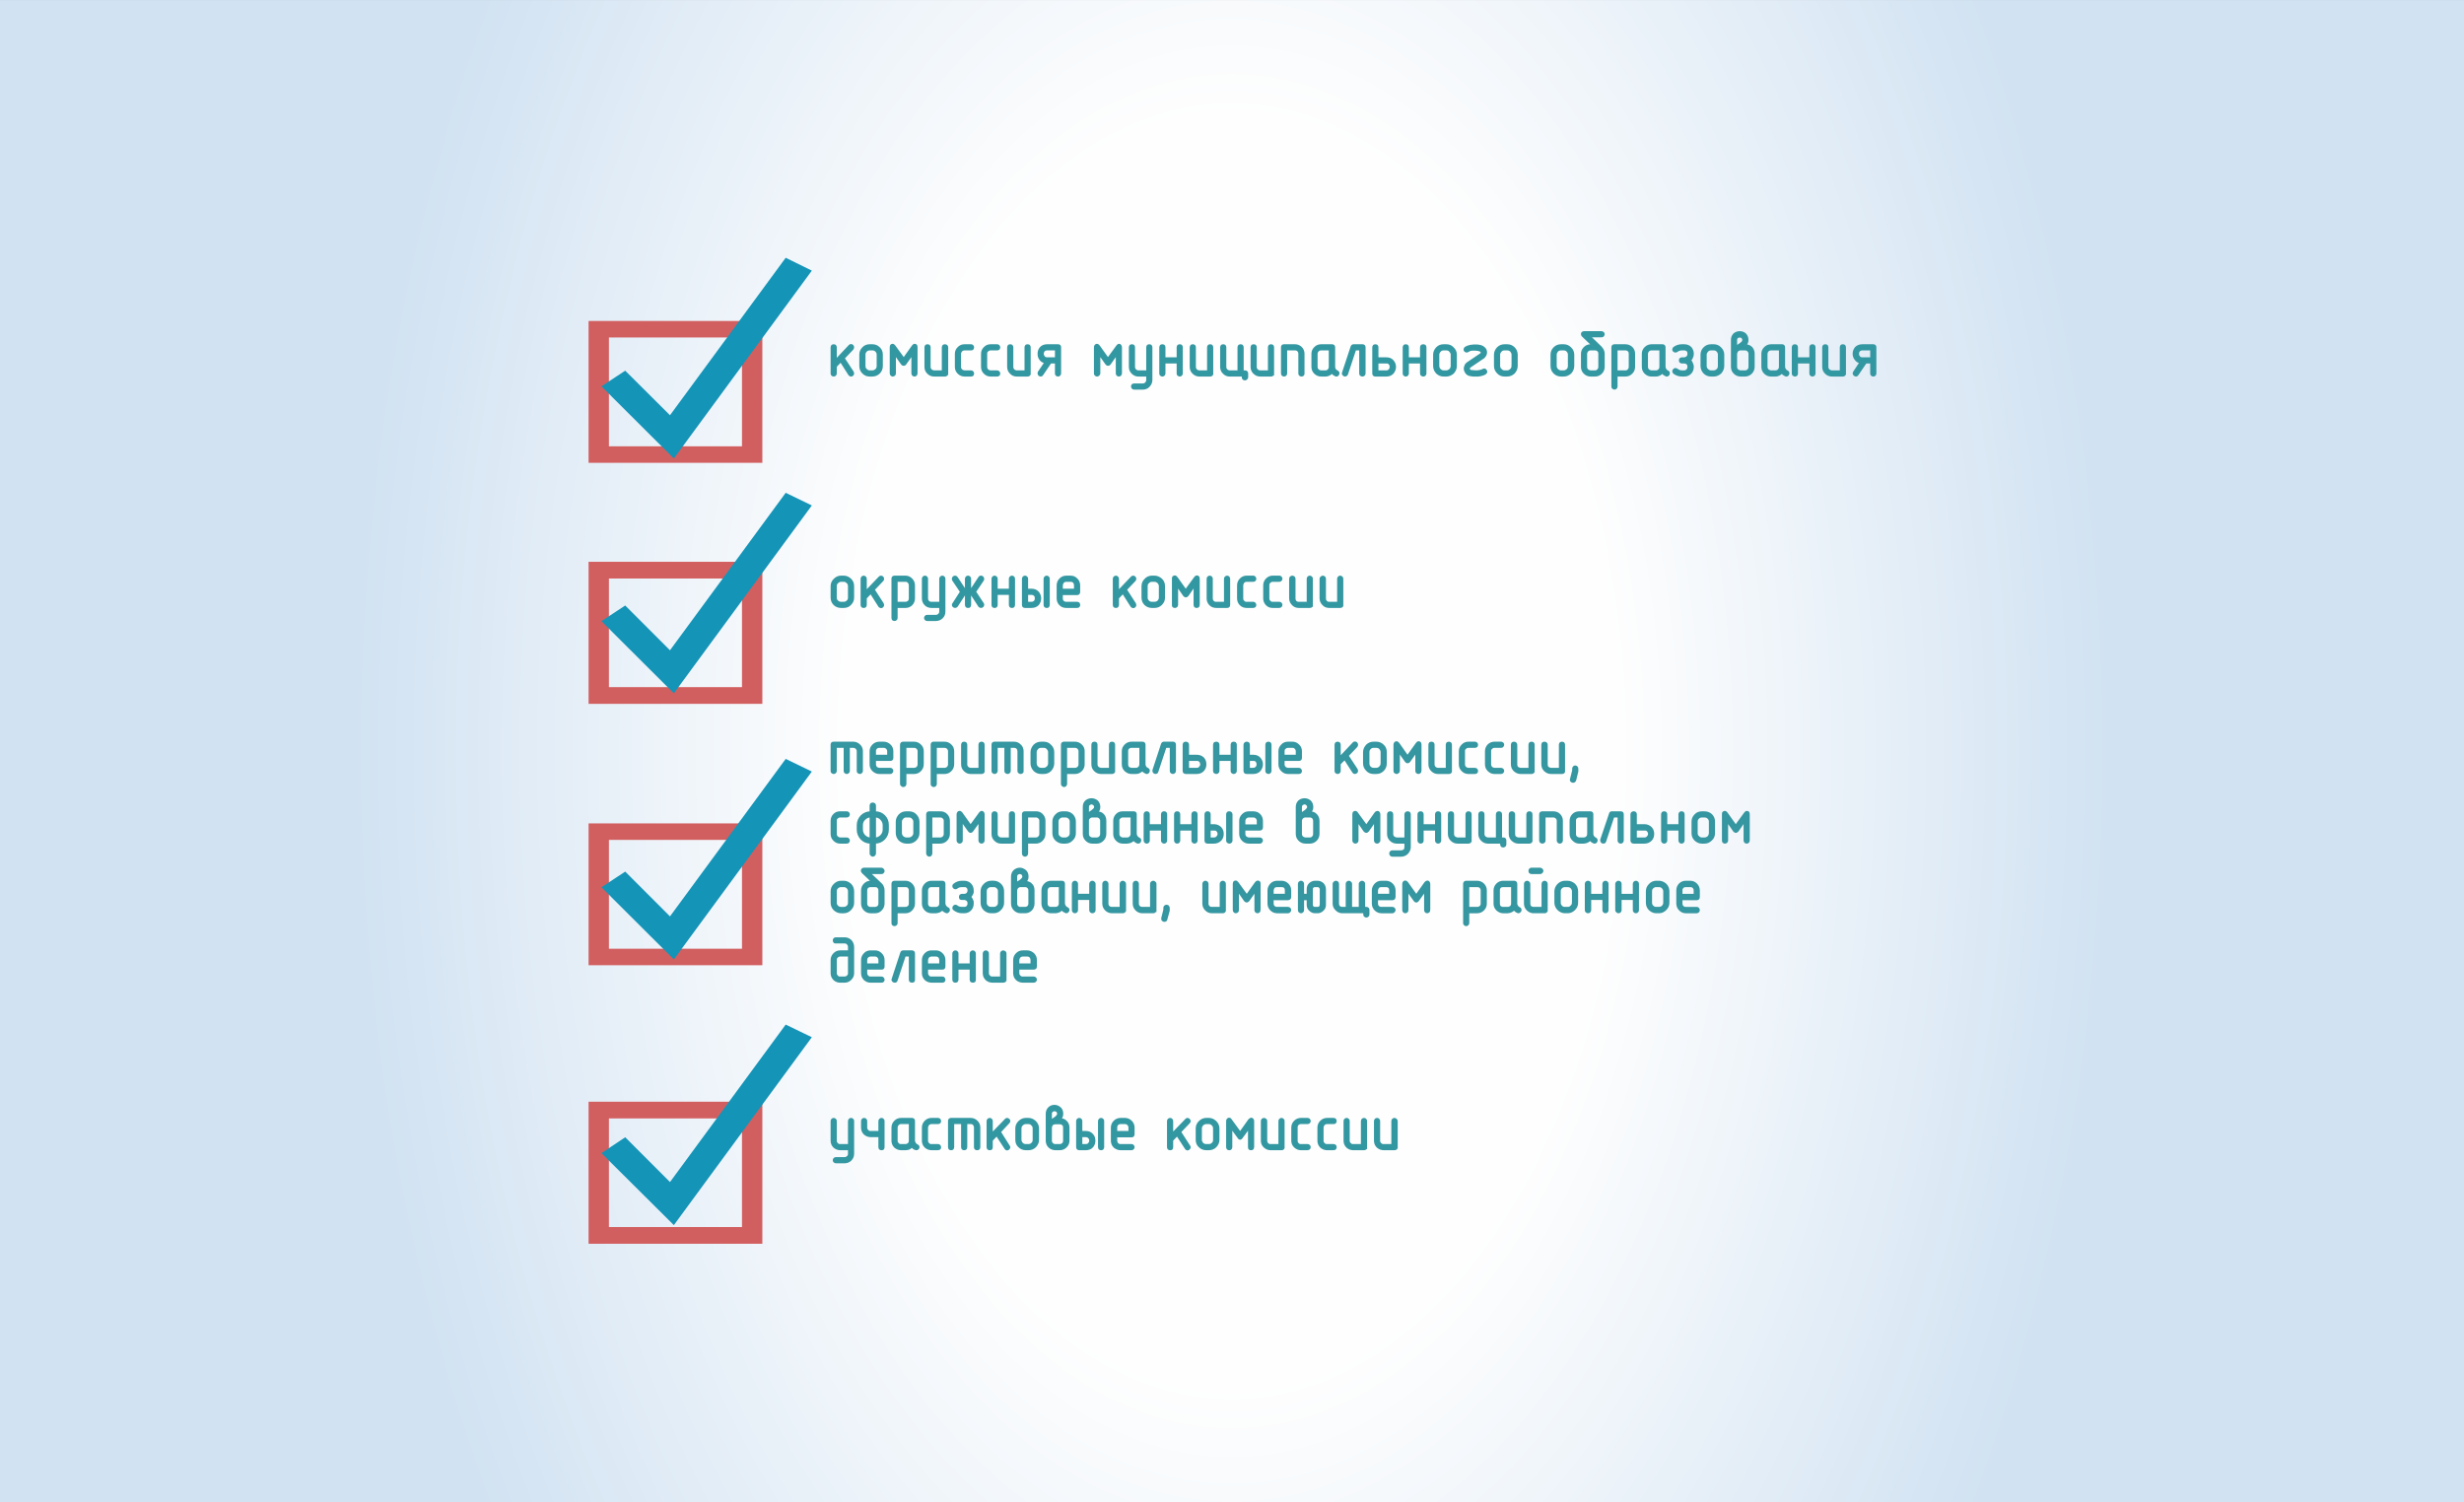 <?xml version="1.0" encoding="UTF-8"?>
<!DOCTYPE svg PUBLIC "-//W3C//DTD SVG 1.0//EN" "http://www.w3.org/TR/2001/REC-SVG-20010904/DTD/svg10.dtd">
<!-- Creator: CorelDRAW X7 -->
<svg xmlns="http://www.w3.org/2000/svg" xml:space="preserve" width="115mm" height="70.122mm" version="1.0" style="shape-rendering:geometricPrecision; text-rendering:geometricPrecision; image-rendering:optimizeQuality; fill-rule:evenodd; clip-rule:evenodd"
viewBox="0 0 11500 7012"
 xmlns:xlink="http://www.w3.org/1999/xlink">
 <rect x="0" y="0" width="11500" height="7012" fill="#333333" stroke="none"/>
 <defs>
  <style type="text/css">
   <![CDATA[
    .str0 {stroke:#3497A1;stroke-width:8.765}
    .str1 {stroke:#3696A0;stroke-width:8.765}
    .fil1 {fill:#D25F60}
    .fil2 {fill:#1494B7}
    .fil3 {fill:#3198A2}
    .fil4 {fill:#3497A1}
    .fil0 {fill:url(#id0)}
   ]]>
  </style>
  <radialGradient id="id0" gradientUnits="userSpaceOnUse" gradientTransform="matrix(1.171 -0 -0 1.921 -985 -3229)" cx="5750" cy="3506.1" r="3506.1" fx="5750" fy="3506.1">
   <stop offset="0" style="stop-opacity:1; stop-color:#FEFEFE"/>
   <stop offset="0.439" style="stop-opacity:1; stop-color:#FEFEFE"/>
   <stop offset="1" style="stop-opacity:1; stop-color:#D1E2F2"/>
  </radialGradient>
 </defs>
 <g id="Layer_x0020_1">
  <path class="fil0" d="M0 0l11500 0 0 7012 -11500 0 0 -7012z"/>
  <g id="_338289592224">
   <path class="fil1" d="M3558 1498l-811 0 0 662 811 0 0 -662zm-95 77l0 508 -621 0 0 -508 621 0z"/>
   <path class="fil2" d="M3145 2140l-338 -337 111 -73 209 208 540 -735 122 60 -644 877z"/>
  </g>
  <g id="_338289591360">
   <path class="fil1" d="M3558 2622l-811 0 0 663 811 0 0 -663zm-95 78l0 507 -621 0 0 -507 621 0z"/>
   <path class="fil2" d="M3145 3236l-338 -337 111 -73 209 209 540 -735 122 59 -644 877z"/>
  </g>
  <g id="_338289588640">
   <path class="fil1" d="M3558 3843l-811 0 0 662 811 0 0 -662zm-95 77l0 508 -621 0 0 -508 621 0z"/>
   <path class="fil2" d="M3145 4478l-338 -337 111 -73 209 209 540 -735 122 59 -644 877z"/>
  </g>
  <g id="_338289589312">
   <path class="fil1" d="M3558 5142l-811 0 0 663 811 0 0 -663zm-95 78l0 507 -621 0 0 -507 621 0z"/>
   <path class="fil2" d="M3145 5718l-338 -336 111 -74 209 209 540 -735 122 59 -644 877z"/>
  </g>
  <g id="_338289590016">
   <path class="fil3 str0" d="M3924 1686l-23 24 0 33c0,3 -1,5 -3,7 -2,2 -4,3 -7,3 -3,0 -5,-1 -7,-3 -2,-1 -3,-4 -3,-7l0 -122c0,-3 1,-5 3,-8 2,-1 4,-2 7,-2 2,0 5,1 7,2 2,2 3,5 3,8l0 60 64 -68c2,-2 4,-3 7,-3 2,0 4,1 7,3 2,2 3,5 3,8 0,3 -1,5 -3,8l-41 43 42 64c1,3 2,5 2,7 0,3 -1,5 -3,7 -2,2 -5,3 -7,3 -3,0 -5,-1 -8,-4l-40 -63zm192 22c0,12 -4,23 -13,32 -8,8 -19,13 -32,13l-12 0c-12,0 -22,-4 -31,-13 -9,-9 -13,-19 -13,-32l0 -53c0,-12 4,-22 13,-31 8,-9 19,-13 31,-13l12 0c13,0 23,4 32,13 9,8 13,19 13,31l0 53zm-20 0l0 -53c0,-6 -2,-12 -7,-17 -5,-5 -11,-7 -17,-7l-13 0c-6,0 -12,2 -17,7 -5,5 -7,11 -7,17l0 53c0,7 2,13 7,17 5,5 10,8 17,8l13 0c6,0 12,-3 17,-7 5,-5 7,-11 7,-18zm182 35l0 -122c0,-4 -1,-7 -2,-9 -2,-2 -4,-3 -7,-3 -3,0 -6,2 -9,6l-42 59 -43 -59c-3,-4 -6,-6 -9,-6 -3,0 -5,1 -7,3 -1,2 -2,5 -2,9l0 122c0,3 1,5 3,7 1,2 4,3 7,3 2,0 4,-1 7,-3 2,-2 3,-4 3,-7l0 -90 32 45c3,4 6,5 9,5 2,0 5,-1 8,-5l32 -45 0 90c0,3 1,5 3,7 2,2 4,3 7,3 3,0 5,-1 7,-3 2,-2 3,-4 3,-7zm143 0c0,6 -4,10 -11,10l-50 0c-11,0 -21,-4 -29,-12 -8,-8 -12,-17 -12,-29l0 -91c0,-3 1,-5 3,-8 2,-1 4,-2 7,-2 3,0 5,1 7,2 2,2 3,4 3,8l0 91c0,6 2,11 6,15 2,2 4,3 7,4 2,1 5,2 8,2l40 0 0 -112c0,-3 1,-5 3,-8 2,-1 5,-2 7,-2 3,0 5,1 7,2 2,2 4,4 4,8l0 122zm111 10l-30 0c-11,0 -21,-4 -29,-12 -8,-8 -12,-17 -12,-29l0 -61c0,-11 4,-20 12,-28 8,-8 17,-12 29,-12l30 0c3,0 5,1 7,3 2,2 3,4 3,7 0,2 -1,4 -2,7 -2,2 -4,3 -8,3l-30 0c-6,0 -11,2 -15,6 -2,2 -3,4 -4,6 -1,3 -2,5 -2,8l0 61c0,6 2,11 6,15 2,2 4,3 7,4 3,1 5,2 8,2l30 0c3,0 5,1 7,3 2,2 3,4 3,7 0,2 -1,4 -2,7 -2,2 -4,3 -8,3zm122 0l-31 0c-11,0 -20,-4 -28,-12 -8,-8 -12,-17 -12,-29l0 -61c0,-11 4,-20 12,-28 8,-8 17,-12 28,-12l31 0c3,0 5,1 7,3 2,2 3,4 3,7 0,2 -1,4 -2,7 -2,2 -5,3 -8,3l-31 0c-5,0 -10,2 -14,6 -2,2 -4,4 -5,6 -1,3 -1,5 -1,8l0 61c0,6 2,11 6,15 2,2 4,3 6,4 3,1 6,2 8,2l31 0c3,0 5,1 7,3 2,2 3,4 3,7 0,2 -1,4 -2,7 -2,2 -5,3 -8,3zm152 -10c0,6 -3,10 -10,10l-51 0c-11,0 -20,-4 -28,-12 -8,-8 -12,-17 -12,-29l0 -91c0,-3 1,-5 3,-8 2,-1 4,-2 7,-2 2,0 5,1 7,2 2,2 3,4 3,8l0 91c0,6 2,11 6,15 2,2 4,3 6,4 3,1 6,2 8,2l41 0 0 -112c0,-3 1,-5 3,-8 2,-1 4,-2 7,-2 3,0 5,1 7,2 2,2 3,4 3,8l0 122zm122 -71l0 -41 -41 0c-6,0 -11,2 -15,6 -3,4 -5,9 -5,14 0,5 2,10 5,14 4,5 9,7 15,7l41 0zm-25 20l-38 56c0,1 -2,3 -4,4l-4 1c-2,0 -5,-1 -7,-3 -2,-2 -3,-5 -3,-7 0,-2 0,-4 1,-6l31 -46c-10,-1 -18,-6 -24,-14 -6,-8 -8,-16 -8,-26 0,-11 3,-20 10,-28 7,-8 18,-12 30,-12l51 0c7,0 10,3 10,10l0 122c0,3 -1,5 -3,7 -2,2 -4,3 -7,3 -3,0 -5,-1 -7,-3 -2,-1 -3,-4 -3,-7l0 -51 -25 0zm329 51l0 -122c0,-4 -1,-7 -3,-9 -1,-2 -3,-3 -6,-3 -3,0 -6,2 -9,6l-43 59 -42 -59c-3,-4 -6,-6 -10,-6 -2,0 -4,1 -6,3 -2,2 -3,5 -3,9l0 122c0,3 1,5 3,7 2,2 5,3 8,3 2,0 4,-1 6,-3 3,-2 4,-4 4,-7l0 -90 32 45c3,4 5,5 8,5 3,0 6,-1 9,-5l32 -45 0 90c0,3 1,5 3,7 2,2 4,3 7,3 2,0 5,-1 7,-3 2,-2 3,-4 3,-7zm122 10l-41 0c-11,0 -20,-4 -28,-12 -8,-8 -12,-17 -12,-29l0 -91c0,-3 1,-5 3,-8 2,-1 4,-2 7,-2 2,0 5,1 7,2 2,2 3,4 3,8l0 91c0,6 2,11 6,15 2,2 4,3 6,4 3,1 6,2 8,2l41 0 0 -112c0,-3 1,-5 3,-8 2,-1 4,-2 7,-2 3,0 5,1 7,2 2,2 3,4 3,8l0 152c0,11 -4,21 -12,29 -7,8 -17,12 -28,12l-41 0c-2,0 -5,-1 -7,-3 -2,-2 -3,-5 -3,-7 0,-3 1,-5 2,-7 2,-2 5,-3 8,-3l41 0c5,0 10,-2 14,-6 4,-4 6,-9 6,-15l0 -20zm142 -81l0 -51c0,-3 1,-5 3,-8 2,-1 5,-2 7,-2 3,0 5,1 7,2 2,2 3,4 3,8l0 122c0,3 -1,5 -3,7 -1,2 -4,3 -7,3 -2,0 -5,-1 -7,-3 -2,-1 -3,-4 -3,-7l0 -51 -61 0 0 51c0,3 -1,5 -3,7 -2,2 -4,3 -7,3 -3,0 -5,-1 -7,-3 -2,-1 -3,-4 -3,-7l0 -122c0,-3 1,-5 3,-8 2,-1 4,-2 7,-2 2,0 5,1 7,2 2,2 3,4 3,8l0 51 61 0zm162 71c0,6 -3,10 -10,10l-51 0c-10,0 -20,-4 -28,-12 -8,-8 -12,-17 -12,-29l0 -91c0,-3 1,-5 3,-8 2,-1 4,-2 7,-2 2,0 5,1 7,2 2,2 3,4 3,8l0 91c0,6 2,11 6,15 2,2 4,3 6,4 3,1 6,2 8,2l41 0 0 -112c0,-3 1,-5 3,-8 2,-1 5,-2 7,-2 3,0 5,1 7,2 2,2 3,4 3,8l0 122zm122 -10l0 -112c0,-3 1,-5 3,-8 2,-1 5,-2 7,-2 3,0 5,1 7,2 2,2 3,4 3,8l0 112 10 0c7,0 11,3 11,10l0 18c0,3 -1,5 -4,7 -2,2 -4,3 -7,3 -2,0 -4,-1 -6,-2 -3,-2 -4,-5 -4,-8l0 -8 -61 0c-11,0 -20,-4 -28,-12 -8,-8 -12,-17 -12,-29l0 -91c0,-3 1,-5 3,-8 2,-1 4,-2 7,-2 3,0 5,1 7,2 2,2 3,4 3,8l0 91c0,6 2,11 6,15 2,2 4,3 6,4 3,1 6,2 8,2l41 0zm162 10c0,6 -3,10 -10,10l-50 0c-11,0 -21,-4 -29,-12 -8,-8 -12,-17 -12,-29l0 -91c0,-3 1,-5 3,-8 2,-1 4,-2 7,-2 3,0 5,1 7,2 2,2 3,4 3,8l0 91c0,6 2,11 6,15 2,2 4,3 6,4 3,1 6,2 8,2l41 0 0 -112c0,-3 1,-5 3,-8 2,-1 5,-2 7,-2 3,0 5,1 7,2 2,2 3,4 3,8l0 122zm142 0c0,3 0,5 -2,7 -2,2 -5,3 -8,3 -2,0 -5,-1 -7,-3 -2,-1 -3,-4 -3,-7l0 -92c0,-6 -2,-10 -5,-14 -4,-4 -9,-6 -15,-6l-41 0 0 112c0,3 -1,5 -3,7 -2,2 -4,3 -7,3 -3,0 -5,-1 -7,-3 -2,-1 -3,-4 -3,-7l0 -122c0,-7 3,-10 10,-10l51 0c11,0 20,4 28,11 8,8 12,18 12,29l0 92zm122 -31l0 -81 -40 0c-6,0 -11,2 -15,6 -2,2 -3,4 -4,6 -1,3 -2,5 -2,8l0 61c0,6 2,11 6,15 2,2 4,3 7,4 2,1 5,2 8,2l20 0c6,0 10,-2 14,-6 4,-4 6,-9 6,-15zm10 27c-3,4 -7,7 -13,10 -6,3 -11,4 -17,4l-20 0c-11,0 -21,-4 -29,-12 -8,-8 -12,-17 -12,-29l0 -61c0,-11 4,-20 12,-28 8,-8 17,-12 29,-12l50 0c7,0 11,3 11,10l0 91c0,4 1,8 3,12 3,4 6,7 11,9 4,2 6,5 6,9 0,3 -1,6 -3,8 -2,2 -4,3 -7,3 -2,0 -3,0 -4,-1 -7,-3 -12,-7 -17,-13zm153 4c0,3 -1,5 -3,7 -2,2 -5,3 -8,3 -2,0 -5,-1 -7,-3 -2,-1 -3,-4 -3,-7l0 -112 -23 0 -38 115c-1,2 -2,4 -4,5 0,1 -2,1 -5,2 -3,0 -5,-1 -7,-3 -3,-2 -4,-4 -4,-7l1 -4 40 -121c2,-5 5,-7 10,-7l40 0c7,0 11,3 11,10l0 122zm60 -51l0 41 41 0c6,0 11,-2 15,-7 4,-4 5,-8 5,-14 0,-6 -1,-10 -5,-14 -1,-2 -3,-3 -6,-5 -3,-1 -6,-1 -9,-1l-41 0zm0 -20l41 0c13,0 23,4 30,12 7,8 11,17 11,28 0,11 -4,20 -10,28 -8,9 -18,13 -31,13l-51 0c-7,0 -10,-4 -10,-10l0 -122c0,-3 1,-5 3,-8 2,-1 5,-2 7,-2 3,0 5,1 7,2 2,2 3,4 3,8l0 51zm203 0l0 -51c0,-3 1,-5 3,-8 3,-1 5,-2 8,-2 2,0 5,1 7,2 2,2 3,4 3,8l0 122c0,3 -1,5 -3,7 -2,2 -4,3 -7,3 -3,0 -5,-1 -8,-3 -2,-1 -3,-4 -3,-7l0 -51 -61 0 0 51c0,3 -1,5 -3,7 -1,2 -4,3 -7,3 -2,0 -5,-1 -7,-3 -2,-1 -3,-4 -3,-7l0 -122c0,-3 1,-5 3,-8 2,-1 5,-2 7,-2 3,0 5,1 7,2 2,2 3,4 3,8l0 51 61 0zm163 36c0,12 -5,23 -13,32 -9,8 -20,13 -32,13l-12 0c-12,0 -23,-4 -32,-13 -8,-9 -13,-19 -13,-32l0 -53c0,-12 5,-22 13,-31 9,-9 19,-13 32,-13l12 0c12,0 23,4 31,13 9,8 14,19 14,31l0 53zm-20 0l0 -53c0,-6 -3,-12 -8,-17 -4,-5 -10,-7 -17,-7l-12 0c-7,0 -13,2 -17,7 -5,5 -8,11 -8,17l0 53c0,7 3,13 7,17 5,5 11,8 18,8l12 0c7,0 12,-3 17,-7 5,-5 8,-11 8,-18zm156 36c-5,3 -12,5 -20,7l-11 2 -12 0 -14 0 -12 -2c-8,-1 -14,-5 -19,-11 -4,-6 -7,-12 -7,-20 0,-4 1,-8 3,-12 1,-5 4,-8 8,-12l65 -44c2,-2 3,-4 3,-7 0,-4 -3,-7 -10,-10 -7,-2 -15,-3 -23,-3 -7,0 -13,0 -18,1 -5,2 -9,3 -13,6 -1,1 -3,2 -6,2 -2,0 -4,-1 -7,-3 -2,-2 -3,-4 -3,-7 0,-3 2,-6 4,-8 4,-3 11,-6 19,-8 4,-1 9,-2 13,-2 4,-1 9,-1 13,-1 3,0 5,0 8,0 2,0 5,0 8,1 3,0 7,1 11,2 7,2 13,6 18,11 5,6 7,12 7,19 0,8 -4,16 -11,23l-65 44c-3,3 -4,5 -4,8 0,3 1,5 2,7 2,2 4,4 7,4l11 1 12 1c8,0 14,-1 19,-2 2,0 4,-1 7,-2 3,-1 5,-2 8,-3l2 -1c0,0 2,-1 3,-1 3,0 5,1 7,4 2,2 3,4 3,7 0,3 -2,6 -6,9zm148 -36c0,12 -5,23 -13,32 -9,8 -19,13 -32,13l-12 0c-12,0 -23,-4 -31,-13 -9,-9 -14,-19 -14,-32l0 -53c0,-12 5,-22 13,-31 9,-9 20,-13 32,-13l12 0c12,0 23,4 32,13 8,8 13,19 13,31l0 53zm-20 0l0 -53c0,-6 -3,-12 -7,-17 -5,-5 -11,-7 -18,-7l-12 0c-7,0 -13,2 -17,7 -5,5 -8,11 -8,17l0 53c0,7 3,13 8,17 4,5 10,8 17,8l12 0c7,0 12,-3 17,-7 5,-5 8,-11 8,-18zm284 0c0,12 -5,23 -13,32 -9,8 -20,13 -32,13l-12 0c-12,0 -23,-4 -32,-13 -9,-9 -13,-19 -13,-32l0 -53c0,-12 4,-22 13,-31 9,-9 19,-13 32,-13l12 0c12,0 22,4 31,13 9,8 14,19 14,31l0 53zm-21 0l0 -53c0,-6 -2,-12 -7,-17 -4,-5 -10,-7 -17,-7l-12 0c-7,0 -13,2 -18,7 -4,5 -7,11 -7,17l0 53c0,7 3,13 7,17 5,5 11,8 18,8l12 0c7,0 12,-3 17,-7 5,-5 7,-11 7,-18zm142 4l0 -61c0,-6 -1,-10 -5,-14 -4,-4 -9,-6 -15,-6l-20 0c-6,0 -11,2 -15,6 -2,2 -3,4 -4,6 -1,3 -2,5 -2,8l0 61c0,6 2,11 6,15 2,2 4,3 7,4 3,1 5,2 8,2l20 0c6,0 10,-2 14,-6 4,-4 6,-9 6,-15zm-32 -101l-46 -44c-2,-2 -3,-5 -3,-8 0,-2 0,-4 2,-6 2,-2 5,-3 8,-3l81 0c3,0 6,1 8,3 2,2 3,4 3,7 0,2 -1,4 -3,7 -2,2 -4,3 -8,3l-55 0 53 51 3 4c6,7 10,16 10,26l0 61c0,11 -4,21 -12,29 -8,8 -18,12 -29,12l-20 0c-11,0 -21,-4 -29,-12 -8,-8 -12,-17 -12,-29l0 -61c0,-11 4,-20 12,-28 8,-8 17,-12 29,-12l8 0zm113 122l41 0c6,0 11,-2 14,-6 4,-4 6,-9 6,-15l0 -61c0,-6 -1,-10 -5,-14 -4,-4 -9,-6 -15,-6l-41 0 0 102zm0 20l0 51c0,2 -1,5 -3,7 -2,2 -4,3 -7,3 -2,0 -4,-1 -7,-3 -2,-1 -3,-4 -3,-7l0 -183c0,-7 4,-10 10,-10l51 0c11,0 21,4 29,11 8,8 12,18 12,29l0 61c0,11 -4,21 -12,29 -8,8 -18,12 -29,12l-41 0zm204 -41l0 -81 -41 0c-6,0 -11,2 -15,6 -2,2 -3,4 -4,6 -1,3 -2,5 -2,8l0 61c0,6 2,11 6,15 2,2 4,3 7,4 3,1 5,2 8,2l20 0c6,0 11,-2 15,-6 4,-4 6,-9 6,-15zm9 27c-3,4 -7,7 -13,10 -6,3 -11,4 -17,4l-20 0c-11,0 -21,-4 -29,-12 -8,-8 -12,-17 -12,-29l0 -61c0,-11 4,-20 12,-28 8,-8 18,-12 29,-12l51 0c6,0 10,3 10,10l0 91c0,4 1,8 4,12 2,4 5,7 10,9 4,2 6,5 6,9 0,3 -1,6 -3,8 -2,2 -4,3 -7,3 -1,0 -3,0 -4,-1 -7,-3 -12,-7 -17,-13zm105 -47l-13 0c-3,0 -6,-1 -8,-3 -1,-2 -2,-5 -2,-7 0,-3 1,-5 2,-7 2,-2 5,-3 8,-3l10 0c6,0 11,-3 15,-7 4,-4 5,-8 5,-14 0,-6 -1,-10 -4,-14 -2,-2 -4,-3 -7,-4 -2,-2 -5,-2 -9,-2l-10 0c-9,0 -18,3 -24,8 -2,1 -4,2 -7,2 -2,0 -4,-1 -7,-3 -2,-2 -3,-4 -3,-7 0,-3 2,-6 4,-8 11,-8 23,-12 37,-12l10 0c13,0 23,4 31,12 6,8 10,17 10,28 0,3 -1,6 -1,9 -1,3 -1,5 -3,8 -1,5 -5,9 -9,14 4,3 7,8 9,14l3 8c0,2 1,5 1,8 0,12 -4,21 -10,28 -8,9 -18,13 -31,13l-10 0c-14,0 -26,-4 -37,-12 -2,-2 -4,-5 -4,-8 0,-3 1,-5 3,-7 2,-3 5,-4 7,-4 2,0 4,1 7,2 7,6 15,9 24,9l10 0c6,0 11,-2 15,-7 4,-4 5,-9 5,-14 0,-5 -1,-10 -4,-13 -3,-4 -7,-6 -13,-7zm180 16c0,12 -5,23 -13,32 -9,8 -20,13 -32,13l-12 0c-12,0 -23,-4 -32,-13 -8,-9 -13,-19 -13,-32l0 -53c0,-12 4,-22 13,-31 9,-9 19,-13 32,-13l12 0c12,0 23,4 31,13 9,8 14,19 14,31l0 53zm-21 0l0 -53c0,-6 -2,-12 -7,-17 -4,-5 -10,-7 -17,-7l-12 0c-7,0 -13,2 -17,7 -5,5 -8,11 -8,17l0 53c0,7 3,13 7,17 5,5 11,8 18,8l12 0c7,0 12,-3 17,-7 5,-5 7,-11 7,-18z"/>
   <path class="fil3 str0" d="M8165 1712l0 -61c0,-5 -2,-10 -6,-14 -4,-4 -9,-6 -15,-6l-20 0c-6,0 -11,2 -15,6 -2,2 -3,4 -4,7 -1,2 -2,5 -2,7l0 61c0,6 2,11 6,15 2,2 4,3 7,4 3,1 5,2 8,2l20 0c6,0 11,-2 15,-6 4,-4 6,-9 6,-15zm-62 -94l9 -6 12 -8c4,-3 6,-5 8,-7 3,-4 4,-7 4,-10 0,-5 -2,-9 -5,-12 -3,-3 -7,-4 -11,-4 -5,0 -9,1 -12,4 -3,2 -5,6 -5,12l0 31zm41 -7c13,0 23,4 31,12 6,7 10,17 10,28l0 61c0,11 -4,21 -12,29 -8,8 -18,12 -29,12l-20 0c-11,0 -21,-4 -29,-12 -8,-8 -12,-17 -12,-29l0 -126c0,-11 4,-20 11,-27 8,-6 16,-9 26,-9 9,0 18,3 25,9 7,7 11,16 11,27 0,7 -1,12 -3,15 -1,3 -4,7 -9,10zm163 101l0 -81 -41 0c-6,0 -11,2 -15,6 -2,2 -3,4 -4,6 -1,3 -2,5 -2,8l0 61c0,6 2,11 6,15 2,2 4,3 7,4 3,1 5,2 8,2l20 0c6,0 11,-2 15,-6 4,-4 6,-9 6,-15zm9 27c-3,4 -7,7 -13,10 -6,3 -11,4 -17,4l-20 0c-11,0 -21,-4 -29,-12 -8,-8 -12,-17 -12,-29l0 -61c0,-11 4,-20 12,-28 8,-8 18,-12 29,-12l51 0c6,0 10,3 10,10l0 91c0,4 1,8 4,12 2,4 5,7 10,9 4,2 6,5 6,9 0,3 -1,6 -3,8 -2,2 -4,3 -7,3 -1,0 -3,0 -4,-1 -7,-3 -12,-7 -17,-13zm133 -67l0 -51c0,-3 1,-5 3,-8 2,-1 4,-2 7,-2 2,0 5,1 7,2 2,2 3,4 3,8l0 122c0,3 -1,5 -3,7 -2,2 -4,3 -7,3 -3,0 -5,-1 -7,-3 -2,-1 -3,-4 -3,-7l0 -51 -62 0 0 51c0,3 -1,5 -2,7 -2,2 -5,3 -8,3 -2,0 -5,-1 -7,-3 -2,-1 -3,-4 -3,-7l0 -122c0,-3 1,-5 3,-8 2,-1 5,-2 7,-2 3,0 5,1 7,2 2,2 3,4 3,8l0 51 62 0zm162 71c0,6 -4,10 -10,10l-51 0c-11,0 -21,-4 -29,-12 -8,-8 -12,-17 -12,-29l0 -91c0,-3 1,-5 3,-8 2,-1 5,-2 7,-2 3,0 5,1 7,2 2,2 3,4 3,8l0 91c0,6 2,11 6,15 2,2 5,3 7,4 3,1 5,2 8,2l41 0 0 -112c0,-3 1,-5 3,-8 2,-1 4,-2 7,-2 2,0 5,1 7,2 2,2 3,4 3,8l0 122zm122 -71l0 -41 -41 0c-6,0 -11,2 -15,6 -4,4 -5,9 -5,14 0,5 1,10 5,14 3,5 8,7 15,7l41 0zm-25 20l-38 56c-1,1 -2,3 -4,4l-4 1c-2,0 -5,-1 -7,-3 -3,-2 -4,-5 -4,-7 0,-2 1,-4 2,-6l30 -46c-10,-1 -17,-6 -23,-14 -6,-8 -9,-16 -9,-26 0,-11 4,-20 10,-28 8,-8 18,-12 31,-12l51 0c6,0 10,3 10,10l0 122c0,3 -1,5 -3,7 -2,2 -4,3 -7,3 -3,0 -5,-1 -7,-3 -2,-1 -3,-4 -3,-7l0 -51 -25 0z"/>
  </g>
  <path class="fil3 str0" d="M3982 2789c0,12 -4,22 -13,31 -8,9 -19,13 -31,13l-13 0c-12,0 -22,-4 -31,-12 -9,-9 -13,-20 -13,-32l0 -53c0,-12 4,-22 13,-31 9,-9 19,-14 31,-14l13 0c12,0 22,5 31,13 9,9 13,19 13,32l0 53zm-20 0l0 -53c0,-7 -2,-13 -7,-17 -5,-5 -10,-8 -17,-8l-13 0c-6,0 -12,3 -17,8 -5,4 -7,10 -7,17l0 53c0,7 2,12 7,17 5,5 11,7 17,7l13 0c6,0 12,-2 17,-7 5,-4 7,-10 7,-17zm102 -22l-23 24 0 32c0,4 -1,6 -3,8 -2,2 -4,2 -7,2 -3,0 -5,0 -7,-2 -2,-2 -3,-4 -3,-8l0 -121c0,-3 1,-6 3,-8 2,-2 4,-3 7,-3 2,0 5,1 7,3 2,2 3,4 3,8l0 59 64 -67c2,-2 4,-3 7,-3 2,0 4,1 7,3 2,2 3,5 3,8 0,2 -1,5 -3,7l-41 43 42 65c1,2 2,5 2,7 0,2 -1,5 -3,7 -2,2 -5,3 -7,3 -3,0 -5,-2 -8,-4l-40 -63zm121 46l41 0c5,0 10,-2 14,-5 4,-4 6,-9 6,-15l0 -61c0,-6 -2,-11 -6,-15 -3,-4 -8,-6 -14,-6l-41 0 0 102zm0 20l0 51c0,3 -1,5 -3,7 -2,2 -4,3 -7,3 -2,0 -5,-1 -7,-2 -2,-2 -3,-4 -3,-8l0 -183c0,-6 3,-10 10,-10l51 0c11,0 20,4 28,12 8,8 12,18 12,29l0 61c0,11 -4,21 -12,29 -7,7 -17,11 -28,11l-41 0zm203 0l-40 0c-11,0 -21,-3 -29,-11 -8,-8 -12,-18 -12,-29l0 -92c0,-2 1,-5 3,-7 2,-2 4,-3 7,-3 3,0 5,1 7,3 2,2 3,4 3,7l0 92c0,6 2,11 6,15 2,1 4,3 6,4 3,1 6,1 9,1l40 0 0 -112c0,-2 1,-5 3,-7 2,-2 5,-3 7,-3 3,0 5,1 7,3 2,1 3,4 3,7l0 153c0,11 -3,20 -11,28 -8,8 -18,12 -29,12l-41 0c-2,0 -5,-1 -7,-3 -2,-2 -3,-4 -3,-7 0,-2 1,-5 3,-7 1,-2 4,-3 7,-3l41 0c6,0 10,-2 14,-6 4,-3 6,-8 6,-14l0 -21zm145 -81l37 -56c1,-2 3,-3 4,-4l2 -1 3 0c2,0 5,1 7,3 2,2 3,5 3,8 0,1 0,3 -1,5l-37 55 37 56 1 3 0 2c0,3 -1,5 -3,7 -2,2 -4,3 -7,3 -4,0 -6,-1 -9,-4l-37 -57 -5 0 0 51c0,4 -1,6 -3,8 -1,2 -4,2 -7,2 -3,0 -5,0 -7,-2 -2,-2 -3,-4 -3,-8l0 -51 -5 0 -37 57c-1,1 -2,2 -4,3l-5 1c-2,0 -4,-1 -7,-3 -2,-2 -3,-4 -3,-7 0,-2 0,-3 2,-5l36 -56 -37 -55 -1 -3 0 -3c0,-2 1,-5 3,-7 2,-2 5,-3 8,-3 3,0 6,2 8,5l37 56 5 0 0 -51c0,-2 1,-5 3,-7 2,-2 4,-3 7,-3 3,0 5,1 7,3 2,1 3,4 3,7l0 51 5 0zm180 0l0 -51c0,-2 1,-5 3,-7 2,-2 4,-3 7,-3 3,0 5,1 7,3 2,2 3,4 3,7l0 122c0,4 -1,6 -3,8 -2,2 -4,2 -7,2 -3,0 -5,0 -7,-2 -2,-2 -3,-4 -3,-8l0 -51 -61 0 0 51c0,4 -1,6 -3,8 -2,2 -4,2 -7,2 -3,0 -5,0 -7,-2 -2,-2 -3,-4 -3,-8l0 -122c0,-2 1,-5 3,-7 2,-2 4,-3 7,-3 2,0 5,1 7,3 2,1 3,4 3,7l0 51 61 0zm182 71c0,4 -1,6 -3,8 -1,2 -4,2 -7,2 -2,0 -5,0 -7,-2 -2,-2 -3,-4 -3,-8l0 -122c0,-2 1,-5 3,-7 2,-2 5,-3 7,-3 3,0 5,1 7,3 2,2 3,4 3,7l0 122zm-101 -51l0 41 20 0c6,0 11,-2 15,-6 4,-4 5,-9 5,-14 0,-6 -1,-11 -4,-14 -2,-2 -4,-4 -7,-5 -2,-1 -5,-2 -9,-2l-20 0zm0 -20l20 0c13,0 23,4 31,13 6,7 10,17 10,28 0,11 -4,20 -10,28 -8,8 -18,12 -31,12l-30 0c-7,0 -10,-3 -10,-10l0 -122c0,-2 1,-5 3,-7 2,-2 4,-3 7,-3 2,0 5,1 7,3 2,1 3,4 3,7l0 51zm162 0l61 0 0 -20c0,-6 -2,-11 -5,-15 -4,-4 -9,-6 -15,-6l-20 0c-6,0 -11,2 -15,6 -2,2 -3,5 -4,7 -1,2 -2,5 -2,8l0 20zm0 21l0 20c0,6 2,11 6,15 2,1 4,3 7,4 2,1 5,1 7,1l51 0c3,0 6,1 8,3 1,2 2,5 2,7 0,3 0,5 -2,7 -2,2 -4,3 -8,3l-50 0c-11,0 -21,-3 -29,-11 -8,-8 -12,-18 -12,-29l0 -61c0,-11 4,-21 12,-29 8,-8 17,-12 29,-12l20 0c11,0 20,4 28,12 8,8 12,18 12,29l0 30c0,7 -3,11 -10,11l-71 0zm285 -6l-23 24 0 32c0,4 -1,6 -3,8 -2,2 -4,2 -7,2 -3,0 -5,0 -7,-2 -2,-2 -3,-4 -3,-8l0 -121c0,-3 1,-6 3,-8 2,-2 4,-3 7,-3 2,0 5,1 7,3 2,2 3,4 3,8l0 59 64 -67c2,-2 4,-3 7,-3 2,0 4,1 7,3 2,2 3,5 3,8 0,2 -1,5 -3,7l-41 43 42 65c1,2 2,5 2,7 0,2 -1,5 -3,7 -2,2 -5,3 -7,3 -3,0 -6,-2 -8,-4l-40 -63zm192 22c0,12 -4,22 -13,31 -9,9 -19,13 -32,13l-12 0c-12,0 -22,-4 -31,-12 -9,-9 -13,-20 -13,-32l0 -53c0,-12 4,-22 13,-31 8,-9 19,-14 31,-14l12 0c12,0 23,5 32,13 9,9 13,19 13,32l0 53zm-20 0l0 -53c0,-7 -3,-13 -7,-17 -5,-5 -11,-8 -18,-8l-12 0c-7,0 -12,3 -17,8 -5,4 -7,10 -7,17l0 53c0,7 2,12 7,17 5,5 10,7 17,7l12 0c7,0 13,-2 18,-7 4,-4 7,-10 7,-17zm182 34l0 -121c0,-4 -1,-7 -2,-9 -2,-2 -4,-3 -7,-3 -3,0 -6,2 -9,6l-43 59 -42 -59c-3,-4 -6,-6 -9,-6 -3,0 -5,1 -7,3 -2,2 -2,5 -2,9l0 121c0,4 0,6 2,8 2,2 5,2 8,2 2,0 4,0 6,-2 3,-2 4,-4 4,-8l0 -90 32 46c3,3 6,5 8,5 3,0 6,-2 9,-5l32 -46 0 90c0,4 1,6 3,8 2,2 4,2 7,2 3,0 5,0 7,-2 2,-2 3,-4 3,-8zm142 0c0,7 -3,10 -10,10l-50 0c-11,0 -21,-3 -29,-11 -8,-8 -12,-18 -12,-29l0 -92c0,-2 1,-5 3,-7 2,-2 4,-3 7,-3 3,0 5,1 7,3 2,2 3,4 3,7l0 92c0,6 2,11 6,15 2,1 4,3 6,4 3,1 6,1 8,1l41 0 0 -112c0,-2 1,-5 3,-7 2,-2 5,-3 7,-3 3,0 5,1 7,3 2,2 3,4 3,7l0 122zm112 10l-30 0c-11,0 -21,-3 -29,-11 -8,-8 -12,-18 -12,-29l0 -61c0,-11 4,-21 12,-29 8,-8 17,-12 29,-12l30 0c3,0 5,1 7,3 2,2 3,5 3,7 0,3 -1,5 -2,7 -2,2 -5,3 -8,3l-31 0c-5,0 -10,2 -14,6 -2,2 -3,4 -4,7 -1,2 -2,5 -2,8l0 61c0,6 2,11 6,14 2,2 4,4 6,5 3,1 6,1 8,1l31 0c3,0 5,1 7,3 2,2 3,5 3,7 0,3 -1,5 -2,7 -2,2 -5,3 -8,3zm122 0l-31 0c-11,0 -20,-3 -28,-11 -8,-8 -12,-18 -12,-29l0 -61c0,-11 4,-21 12,-29 8,-8 17,-12 28,-12l31 0c3,0 5,1 7,3 2,2 3,5 3,7 0,3 -1,5 -3,7 -1,2 -4,3 -7,3l-31 0c-5,0 -10,2 -14,6 -2,2 -4,4 -5,7 -1,2 -1,5 -1,8l0 61c0,6 2,11 6,14 2,2 4,4 6,5 3,1 6,1 8,1l31 0c3,0 5,1 7,3 2,2 3,5 3,7 0,3 -1,5 -3,7 -1,2 -4,3 -7,3zm152 -10c0,7 -3,10 -10,10l-51 0c-11,0 -20,-3 -28,-11 -8,-8 -13,-18 -13,-29l0 -92c0,-2 1,-5 3,-7 2,-2 5,-3 8,-3 2,0 4,1 7,3 2,2 3,4 3,7l0 92c0,6 2,11 5,15 2,1 5,3 7,4 3,1 6,1 8,1l41 0 0 -112c0,-2 1,-5 3,-7 2,-2 4,-3 7,-3 2,0 5,1 7,3 2,2 3,4 3,7l0 122zm142 0c0,7 -3,10 -10,10l-51 0c-11,0 -20,-3 -28,-11 -8,-8 -13,-18 -13,-29l0 -92c0,-2 1,-5 4,-7 2,-2 4,-3 7,-3 2,0 5,1 7,3 2,2 3,4 3,7l0 92c0,6 2,11 6,15 2,1 4,3 6,4 3,1 6,1 8,1l41 0 0 -112c0,-2 1,-5 3,-7 2,-2 4,-3 7,-3 2,0 5,1 7,3 2,2 3,4 3,7l0 122z"/>
  <path class="fil3 str0" d="M3962 5364l-41 0c-10,0 -20,-4 -28,-11 -8,-8 -12,-18 -12,-29l0 -92c0,-2 1,-5 3,-7 2,-2 4,-3 7,-3 2,0 5,1 7,3 2,1 3,4 3,7l0 92c0,6 2,10 6,14 2,2 4,4 6,5 3,1 6,1 8,1l41 0 0 -112c0,-2 1,-5 3,-7 2,-2 5,-3 7,-3 3,0 5,1 7,3 2,1 3,4 3,7l0 153c0,11 -4,20 -11,28 -8,8 -18,12 -29,12l-41 0c-2,0 -5,-1 -7,-3 -2,-2 -3,-4 -3,-7 0,-3 1,-5 3,-7 1,-2 4,-3 7,-3l41 0c5,0 10,-2 14,-6 4,-3 6,-8 6,-14l0 -21zm142 -81l0 -51c0,-2 1,-5 3,-7 2,-2 5,-3 7,-3 3,0 5,1 7,3 2,1 3,4 3,7l0 122c0,3 -1,6 -2,8 -2,2 -5,2 -8,2 -2,0 -5,0 -7,-2 -2,-2 -3,-4 -3,-8l0 -51 -40 0c-11,0 -21,-4 -29,-11 -8,-8 -12,-18 -12,-29l0 -31c0,-2 1,-5 3,-7 2,-2 4,-3 7,-3 3,0 5,1 7,3 2,1 3,4 3,7l0 31c0,5 2,10 6,14 2,2 4,3 6,5 3,1 6,1 8,1l41 0zm142 41l0 -82 -41 0c-5,0 -10,2 -14,6 -2,2 -3,4 -4,7 -1,2 -2,5 -2,8l0 61c0,6 2,10 6,14 2,2 4,4 6,5 3,1 6,1 8,1l21 0c5,0 10,-2 14,-5 4,-4 6,-9 6,-15zm10 27c-3,4 -8,7 -13,10 -6,2 -12,3 -17,3l-20 0c-11,0 -21,-4 -29,-11 -8,-8 -12,-18 -12,-29l0 -61c0,-11 4,-21 12,-29 8,-8 17,-12 29,-12l50 0c7,0 10,4 10,10l0 92c0,4 2,8 4,12 3,4 6,7 10,9 5,2 7,5 7,9 0,3 -1,5 -3,7 -2,2 -4,3 -7,3 -2,0 -3,0 -5,-1 -6,-2 -12,-6 -16,-12zm122 13l-30 0c-11,0 -21,-4 -29,-11 -8,-8 -12,-18 -12,-29l0 -61c0,-11 4,-21 12,-29 8,-8 17,-12 29,-12l30 0c3,0 5,1 7,3 2,2 3,5 3,7 0,3 -1,5 -2,7 -2,2 -5,3 -8,3l-30 0c-6,0 -11,2 -15,6 -2,2 -3,4 -4,7 -1,2 -2,5 -2,8l0 61c0,6 2,10 6,14 2,2 4,4 6,5 3,1 6,1 9,1l30 0c3,0 5,1 7,3 2,2 3,5 3,7 0,3 -1,5 -2,7 -2,2 -5,3 -8,3zm112 -122l-41 0 0 112c0,3 -1,6 -3,8 -2,2 -4,2 -7,2 -3,0 -5,0 -7,-2 -2,-2 -3,-4 -3,-8l0 -122c0,-6 3,-10 10,-10l91 0c11,0 21,4 29,12 8,8 12,17 12,29l0 91c0,3 -1,6 -3,8 -2,2 -5,2 -8,2 -2,0 -5,0 -7,-2 -2,-2 -3,-4 -3,-8l0 -91c0,-6 -2,-11 -5,-15 -4,-4 -9,-6 -15,-6l-20 0 0 112c0,3 -1,6 -3,8 -2,2 -4,2 -7,2 -3,0 -5,0 -7,-2 -2,-2 -3,-4 -3,-8l0 -112zm162 56l-23 24 0 32c0,3 -1,6 -2,8 -2,2 -5,2 -8,2 -2,0 -5,0 -7,-2 -2,-2 -3,-4 -3,-8l0 -122c0,-2 1,-5 3,-7 2,-2 5,-3 7,-3 3,0 5,1 7,3 2,2 3,4 3,7l0 60 65 -67c2,-2 4,-3 6,-3 2,0 5,1 7,3 3,2 4,5 4,8 0,2 -2,5 -4,7l-40 43 41 65c2,2 3,5 3,7 0,2 -2,5 -4,7 -2,2 -4,3 -7,3 -3,0 -5,-2 -7,-4l-41 -63zm193 22c0,12 -5,22 -13,31 -9,9 -20,13 -32,13l-12 0c-12,0 -23,-4 -32,-13 -9,-8 -13,-19 -13,-31l0 -53c0,-12 4,-22 13,-31 9,-9 19,-14 32,-14l12 0c12,0 22,5 31,13 9,9 14,19 14,32l0 53zm-21 0l0 -53c0,-7 -2,-13 -7,-17 -4,-5 -10,-8 -17,-8l-12 0c-7,0 -13,3 -18,8 -4,4 -7,10 -7,17l0 53c0,6 3,12 7,17 5,5 11,7 18,7l12 0c7,0 12,-2 17,-7 5,-4 7,-10 7,-17zm142 4l0 -61c0,-6 -1,-11 -5,-14 -4,-4 -9,-6 -15,-6l-20 0c-6,0 -11,2 -15,5 -2,2 -3,5 -4,7 -1,3 -2,5 -2,8l0 61c0,6 2,10 6,14 2,2 4,4 7,5 3,1 5,1 8,1l20 0c6,0 10,-2 14,-5 4,-4 6,-9 6,-15zm-61 -94l9 -6 12 -8c4,-3 6,-6 8,-8 3,-3 4,-6 4,-10 0,-5 -2,-9 -5,-12 -3,-2 -7,-4 -11,-4 -5,0 -9,2 -12,4 -3,3 -5,7 -5,12l0 32zm41 -7c13,0 23,4 30,12 7,7 11,16 11,28l0 61c0,11 -4,20 -12,28 -8,8 -18,12 -29,12l-20 0c-11,0 -21,-4 -29,-11 -8,-8 -12,-18 -12,-29l0 -126c0,-11 4,-20 11,-27 7,-7 16,-10 26,-10 9,0 18,4 25,10 7,6 11,15 11,27 0,6 -1,11 -3,15 -1,3 -4,6 -9,10zm203 131c0,3 -1,6 -3,8 -2,2 -4,2 -7,2 -3,0 -5,0 -7,-2 -2,-2 -3,-4 -3,-8l0 -122c0,-2 1,-5 3,-7 2,-2 4,-3 7,-3 2,0 5,1 7,3 2,1 3,4 3,7l0 122zm-102 -51l0 41 21 0c6,0 11,-2 14,-6 4,-4 6,-9 6,-14 0,-6 -2,-11 -5,-14 -2,-2 -4,-4 -6,-5 -3,-1 -6,-2 -9,-2l-21 0zm0 -20l21 0c12,0 23,4 30,13 7,7 10,17 10,28 0,10 -3,20 -10,28 -7,8 -18,12 -30,12l-31 0c-6,0 -10,-3 -10,-10l0 -122c0,-2 1,-5 3,-7 2,-2 5,-3 7,-3 3,0 5,1 7,3 2,1 3,4 3,7l0 51zm163 0l61 0 0 -20c0,-6 -2,-11 -6,-15 -4,-4 -9,-6 -15,-6l-20 0c-6,0 -11,2 -15,6 -1,2 -3,4 -4,7 -1,2 -1,5 -1,8l0 20zm0 21l0 20c0,6 2,10 5,14 3,2 5,4 7,5 3,1 6,1 8,1l51 0c3,0 5,1 7,3 2,2 3,5 3,7 0,3 -1,5 -3,7 -1,2 -4,3 -7,3l-51 0c-11,0 -20,-4 -29,-11 -8,-8 -12,-18 -12,-29l0 -61c0,-11 4,-21 12,-29 8,-8 18,-12 29,-12l20 0c11,0 21,4 29,12 8,8 12,18 12,29l0 30c0,7 -3,11 -10,11l-71 0zm284 -6l-23 24 0 32c0,3 -1,6 -2,8 -2,2 -5,2 -8,2 -2,0 -5,0 -7,-2 -2,-2 -3,-4 -3,-8l0 -122c0,-2 1,-5 3,-7 2,-2 5,-3 7,-3 3,0 5,1 7,3 2,2 3,4 3,7l0 60 65 -67c2,-2 4,-3 6,-3 2,0 5,1 7,3 2,2 4,5 4,8 0,2 -2,5 -4,7l-41 43 42 65c2,2 3,5 3,7 0,2 -2,5 -4,7 -2,2 -4,3 -7,3 -3,0 -5,-2 -7,-4l-41 -63zm193 22c0,12 -5,22 -13,31 -9,9 -20,13 -32,13l-12 0c-12,0 -23,-4 -32,-13 -9,-8 -13,-19 -13,-31l0 -53c0,-12 4,-22 13,-31 9,-9 19,-14 32,-14l12 0c12,0 22,5 31,13 9,9 14,19 14,32l0 53zm-21 0l0 -53c0,-7 -2,-13 -7,-17 -4,-5 -10,-8 -17,-8l-12 0c-7,0 -13,3 -18,8 -4,4 -7,10 -7,17l0 53c0,6 3,12 7,17 5,5 11,7 18,7l12 0c7,0 12,-2 17,-7 5,-4 7,-10 7,-17zm183 34l0 -122c0,-3 -1,-6 -3,-8 -2,-2 -4,-3 -6,-3 -3,0 -6,2 -10,6l-42 59 -43 -59c-2,-4 -5,-6 -9,-6 -2,0 -4,1 -6,3 -2,2 -3,5 -3,8l0 122c0,3 1,6 3,8 2,2 4,2 7,2 3,0 5,0 7,-2 2,-2 3,-5 3,-8l0 -90 33 45c2,4 5,6 8,6 3,0 5,-2 8,-6l33 -45 0 90c0,3 1,6 2,8 2,2 5,2 8,2 2,0 4,0 7,-2 2,-2 3,-5 3,-8zm142 0c0,7 -3,10 -10,10l-51 0c-11,0 -20,-4 -28,-11 -9,-8 -13,-18 -13,-29l0 -92c0,-2 1,-5 3,-7 2,-2 5,-3 7,-3 3,0 5,1 7,3 3,1 4,4 4,7l0 92c0,6 2,10 5,14 2,2 5,4 7,5 3,1 6,1 8,1l41 0 0 -112c0,-2 1,-5 3,-7 2,-2 4,-3 7,-3 2,0 5,1 7,3 2,1 3,4 3,7l0 122zm112 10l-31 0c-11,0 -20,-4 -28,-11 -9,-8 -13,-18 -13,-29l0 -61c0,-11 4,-21 12,-29 8,-8 18,-12 29,-12l31 0c2,0 5,1 7,3 2,2 3,5 3,7 0,3 -1,5 -3,7 -2,2 -4,3 -7,3l-31 0c-6,0 -11,2 -15,6 -2,2 -3,4 -4,7 -1,2 -1,5 -1,8l0 61c0,6 2,10 5,14 2,2 5,4 7,5 3,1 6,1 8,1l31 0c2,0 5,1 7,3 2,2 3,5 3,7 0,3 -1,5 -3,7 -2,2 -4,3 -7,3zm121 0l-30 0c-11,0 -21,-4 -29,-11 -8,-8 -12,-18 -12,-29l0 -61c0,-11 4,-21 12,-29 8,-8 18,-12 29,-12l30 0c3,0 6,1 8,3 1,2 2,5 2,7 0,3 0,5 -2,7 -2,2 -4,3 -8,3l-30 0c-6,0 -11,2 -15,6 -2,2 -3,4 -4,7 -1,2 -2,5 -2,8l0 61c0,6 2,10 6,14 2,2 4,4 7,5 3,1 5,1 8,1l30 0c3,0 5,1 8,3 1,2 2,5 2,7 0,3 0,5 -2,7 -2,2 -4,3 -8,3zm152 -10c0,7 -3,10 -10,10l-50 0c-11,0 -21,-4 -29,-11 -8,-8 -12,-18 -12,-29l0 -92c0,-2 1,-5 3,-7 2,-2 4,-3 7,-3 3,0 5,1 7,3 2,1 3,4 3,7l0 92c0,6 2,10 6,14 2,2 4,4 7,5 2,1 5,1 8,1l40 0 0 -112c0,-2 1,-5 3,-7 2,-2 5,-3 7,-3 3,0 5,1 7,3 2,1 3,4 3,7l0 122zm143 0c0,7 -4,10 -11,10l-50 0c-11,0 -21,-4 -29,-11 -8,-8 -12,-18 -12,-29l0 -92c0,-2 1,-5 3,-7 2,-2 4,-3 7,-3 3,0 5,1 7,3 2,1 3,4 3,7l0 92c0,6 2,10 6,14 2,2 4,4 7,5 2,1 5,1 8,1l40 0 0 -112c0,-2 1,-5 3,-7 2,-2 5,-3 7,-3 3,0 5,1 7,3 2,1 4,4 4,7l0 122z"/>
  <g id="_338289587616">
   <path class="fil4 str1" d="M3942 3486l-41 0 0 112c0,3 -1,6 -3,7 -2,2 -4,3 -7,3 -3,0 -5,-1 -7,-3 -2,-1 -3,-4 -3,-7l0 -122c0,-7 3,-10 10,-10l91 0c11,0 21,4 29,12 8,7 12,17 12,28l0 92c0,3 -1,6 -3,7 -2,2 -4,3 -7,3 -3,0 -5,-1 -7,-3 -2,-1 -3,-4 -3,-7l0 -92c0,-5 -2,-10 -6,-14 -4,-4 -9,-6 -15,-6l-20 0 0 112c0,3 -1,6 -3,7 -2,2 -4,3 -7,3 -3,0 -5,-1 -7,-3 -2,-1 -3,-4 -3,-7l0 -112zm142 41l61 0 0 -21c0,-5 -2,-10 -6,-14 -4,-4 -9,-6 -15,-6l-20 0c-6,0 -11,2 -15,6 -1,2 -3,4 -4,6 -1,3 -1,6 -1,8l0 21zm0 20l0 20c0,6 2,11 5,15 2,2 5,3 7,4 3,1 6,2 8,2l51 0c3,0 5,1 7,3 2,2 3,4 3,7 0,2 -1,4 -3,7 -1,2 -4,3 -7,3l-51 0c-11,0 -20,-4 -29,-12 -8,-8 -12,-17 -12,-29l0 -61c0,-11 4,-20 12,-28 8,-8 18,-12 29,-12l20 0c11,0 21,4 29,12 8,7 12,17 12,28l0 31c0,7 -3,10 -10,10l-71 0zm142 41l40 0c6,0 11,-2 15,-6 4,-4 6,-9 6,-15l0 -61c0,-5 -2,-10 -6,-14 -4,-4 -9,-6 -15,-6l-40 0 0 102zm0 20l0 51c0,2 -1,5 -3,7 -2,2 -5,3 -7,3 -3,0 -5,-1 -7,-3 -2,-1 -4,-4 -4,-7l0 -183c0,-7 4,-10 11,-10l50 0c11,0 21,4 29,12 8,7 12,17 12,28l0 61c0,11 -4,21 -12,29 -8,8 -17,12 -29,12l-40 0zm142 -20l40 0c6,0 11,-2 15,-6 4,-4 6,-9 6,-15l0 -61c0,-5 -2,-10 -6,-14 -4,-4 -9,-6 -15,-6l-40 0 0 102zm0 20l0 51c0,2 -1,5 -3,7 -2,2 -5,3 -7,3 -3,0 -5,-1 -7,-3 -2,-1 -3,-4 -3,-7l0 -183c0,-7 3,-10 10,-10l50 0c11,0 21,4 29,12 8,7 12,17 12,28l0 61c0,11 -4,21 -12,29 -8,8 -17,12 -29,12l-40 0zm223 -10c0,7 -3,10 -10,10l-51 0c-11,0 -20,-4 -28,-12 -8,-8 -12,-17 -12,-29l0 -91c0,-3 1,-5 3,-8 2,-1 4,-2 7,-2 2,0 5,1 7,2 2,2 3,5 3,8l0 91c0,6 2,11 6,15 2,2 4,3 6,4 3,1 6,2 8,2l41 0 0 -112c0,-3 1,-5 3,-8 2,-1 4,-2 7,-2 3,0 5,1 7,2 2,2 3,5 3,8l0 122zm101 -112l-40 0 0 112c0,3 -1,6 -3,7 -2,2 -4,3 -7,3 -3,0 -5,-1 -7,-3 -2,-1 -3,-4 -3,-7l0 -122c0,-7 3,-10 10,-10l91 0c11,0 20,4 28,12 8,7 12,17 12,28l0 92c0,3 0,6 -2,7 -2,2 -5,3 -8,3 -2,0 -5,-1 -7,-3 -2,-1 -3,-4 -3,-7l0 -92c0,-5 -2,-10 -5,-14 -4,-4 -9,-6 -15,-6l-20 0 0 112c0,3 -1,6 -3,7 -2,2 -4,3 -7,3 -3,0 -6,-1 -8,-3 -2,-1 -3,-4 -3,-7l0 -112zm224 77c0,12 -5,23 -13,32 -9,9 -19,13 -32,13l-12 0c-12,0 -23,-4 -32,-13 -8,-9 -13,-19 -13,-32l0 -53c0,-11 5,-22 13,-31 9,-9 20,-13 32,-13l12 0c12,0 23,4 31,13 9,8 14,19 14,31l0 53zm-20 0l0 -53c0,-6 -3,-12 -8,-17 -4,-5 -10,-7 -17,-7l-12 0c-7,0 -13,2 -17,7 -5,5 -8,11 -8,17l0 53c0,7 3,13 8,18 4,4 10,7 17,7l12 0c7,0 12,-3 17,-7 5,-5 8,-11 8,-18zm80 25l41 0c6,0 11,-2 15,-6 4,-4 6,-9 6,-15l0 -61c0,-5 -2,-10 -6,-14 -4,-4 -9,-6 -15,-6l-41 0 0 102zm0 20l0 51c0,2 -1,5 -3,7 -2,2 -4,3 -7,3 -2,0 -4,-1 -6,-3 -3,-1 -4,-4 -4,-7l0 -183c0,-7 4,-10 10,-10l51 0c11,0 21,4 29,12 8,7 12,17 12,28l0 61c0,11 -4,21 -12,29 -8,8 -18,12 -29,12l-41 0zm224 -10c0,7 -4,10 -10,10l-51 0c-11,0 -21,-4 -29,-12 -8,-8 -12,-17 -12,-29l0 -91c0,-3 1,-5 3,-8 2,-1 5,-2 7,-2 3,0 5,1 7,2 2,2 3,5 3,8l0 91c0,6 2,11 6,15 2,2 5,3 7,4 3,1 5,2 8,2l41 0 0 -112c0,-3 1,-5 3,-8 2,-1 4,-2 7,-2 2,0 5,1 7,2 2,2 3,5 3,8l0 122zm122 -31l0 -81 -41 0c-6,0 -11,2 -15,6 -2,2 -3,4 -4,6 -1,3 -1,5 -1,8l0 61c0,6 1,11 5,15 2,2 5,3 7,4 3,1 5,2 8,2l20 0c6,0 11,-2 15,-6 4,-4 6,-9 6,-15zm10 28c-4,3 -8,6 -14,9 -5,3 -11,4 -17,4l-20 0c-11,0 -20,-4 -29,-12 -8,-8 -12,-17 -12,-29l0 -61c0,-11 4,-20 12,-28 8,-8 18,-12 29,-12l51 0c6,0 10,3 10,10l0 91c0,4 1,8 4,13 2,3 5,6 10,8 4,2 6,5 6,9 0,3 -1,6 -3,8 -1,2 -4,3 -7,3 -1,0 -3,0 -4,-1 -7,-3 -12,-7 -16,-12zm152 3c0,3 -1,6 -3,7 -2,2 -4,3 -7,3 -3,0 -5,-1 -7,-3 -2,-1 -3,-4 -3,-7l0 -112 -24 0 -38 115c0,2 -2,4 -3,5 -1,1 -3,1 -6,2 -3,0 -5,-1 -7,-3 -2,-2 -3,-4 -3,-7l0 -3 40 -122c2,-5 5,-7 10,-7l41 0c7,0 10,3 10,10l0 122zm61 -51l0 41 40 0c7,0 12,-2 15,-7 4,-4 6,-8 6,-14 0,-5 -2,-10 -5,-14 -2,-2 -4,-3 -7,-5 -2,-1 -5,-1 -9,-1l-40 0zm0 -20l40 0c13,0 23,4 31,12 7,8 10,17 10,28 0,11 -3,20 -10,28 -8,9 -18,13 -31,13l-50 0c-7,0 -11,-3 -11,-10l0 -122c0,-3 1,-5 3,-8 2,-1 5,-2 8,-2 2,0 4,1 6,2 3,2 4,5 4,8l0 51zm203 0l0 -51c0,-3 1,-5 3,-8 2,-1 4,-2 7,-2 2,0 5,1 7,2 2,2 3,5 3,8l0 122c0,3 -1,6 -3,7 -2,2 -4,3 -7,3 -3,0 -5,-1 -7,-3 -2,-1 -3,-4 -3,-7l0 -51 -61 0 0 51c0,3 -1,6 -3,7 -2,2 -4,3 -7,3 -3,0 -5,-1 -8,-3 -2,-1 -3,-4 -3,-7l0 -122c0,-3 1,-5 3,-8 3,-1 5,-2 8,-2 2,0 4,1 7,2 2,2 3,5 3,8l0 51 61 0zm182 71c0,3 -1,6 -3,7 -1,2 -4,3 -7,3 -3,0 -5,-1 -7,-3 -2,-1 -3,-4 -3,-7l0 -122c0,-3 1,-5 3,-8 2,-1 4,-2 7,-2 3,0 5,1 7,2 2,2 3,5 3,8l0 122zm-101 -51l0 41 20 0c6,0 11,-2 15,-7 4,-4 5,-8 5,-14 0,-5 -1,-10 -5,-14 -1,-2 -3,-3 -6,-5 -3,-1 -6,-1 -9,-1l-20 0zm0 -20l20 0c13,0 23,4 30,12 7,8 11,17 11,28 0,11 -4,20 -10,28 -8,9 -18,13 -31,13l-30 0c-7,0 -11,-3 -11,-10l0 -122c0,-3 1,-5 4,-8 2,-1 4,-2 7,-2 2,0 5,1 7,2 2,2 3,5 3,8l0 51zm162 0l61 0 0 -21c0,-5 -2,-10 -6,-14 -3,-4 -8,-6 -14,-6l-21 0c-5,0 -10,2 -14,6 -2,2 -4,4 -5,6 0,3 -1,6 -1,8l0 21zm0 20l0 20c0,6 2,11 6,15 2,2 4,3 6,4 3,1 6,2 8,2l51 0c3,0 5,1 7,3 2,2 3,4 3,7 0,2 0,4 -2,7 -2,2 -4,3 -8,3l-51 0c-11,0 -20,-4 -28,-12 -8,-8 -12,-17 -12,-29l0 -61c0,-11 4,-20 12,-28 7,-8 17,-12 28,-12l21 0c11,0 20,4 28,12 8,7 12,17 12,28l0 31c0,7 -3,10 -10,10l-71 0zm285 -5l-23 23 0 33c0,3 -1,6 -3,7 -2,2 -4,3 -7,3 -3,0 -5,-1 -7,-3 -2,-1 -3,-4 -3,-7l0 -122c0,-3 1,-5 3,-8 2,-1 4,-2 7,-2 2,0 5,1 7,2 2,2 3,5 3,8l0 60 64 -68c2,-2 4,-3 7,-3 2,0 4,1 7,3 2,2 3,5 3,8 0,3 -1,6 -3,8l-41 43 42 64c1,3 2,5 2,7 0,3 -1,5 -3,7 -3,2 -5,3 -8,3 -2,0 -5,-1 -7,-4l-40 -62zm192 21c0,12 -4,23 -13,32 -9,9 -19,13 -32,13l-12 0c-12,0 -23,-4 -31,-13 -9,-9 -14,-19 -14,-32l0 -53c0,-11 5,-22 13,-31 9,-9 20,-13 32,-13l12 0c12,0 23,4 32,13 9,8 13,19 13,31l0 53zm-20 0l0 -53c0,-6 -3,-12 -7,-17 -5,-5 -11,-7 -18,-7l-12 0c-7,0 -12,2 -17,7 -5,5 -7,11 -7,17l0 53c0,7 2,13 7,18 4,4 10,7 17,7l12 0c7,0 13,-3 17,-7 5,-5 8,-11 8,-18zm182 35l0 -122c0,-4 -1,-7 -2,-9 -2,-2 -4,-3 -7,-3 -3,0 -6,2 -9,6l-43 60 -42 -60c-3,-4 -6,-6 -10,-6 -2,0 -4,1 -6,3 -2,3 -3,5 -3,9l0 122c0,3 1,6 3,7 2,2 5,3 8,3 2,0 4,-1 6,-3 3,-2 4,-4 4,-7l0 -90 32 45c3,4 5,5 8,5 3,0 6,-1 9,-5l32 -45 0 90c0,3 1,6 3,7 2,2 4,3 7,3 2,0 5,-1 7,-3 2,-2 3,-4 3,-7zm142 0c0,7 -3,10 -10,10l-51 0c-11,0 -20,-4 -28,-12 -8,-8 -12,-17 -12,-29l0 -91c0,-3 1,-5 3,-8 2,-1 4,-2 7,-2 2,0 5,1 7,2 2,2 3,5 3,8l0 91c0,6 2,11 6,15 2,2 4,3 6,4 3,1 6,2 8,2l41 0 0 -112c0,-3 1,-5 3,-8 2,-1 5,-2 7,-2 3,0 5,1 7,2 2,2 3,5 3,8l0 122zm112 10l-31 0c-11,0 -20,-4 -28,-12 -8,-8 -12,-17 -12,-29l0 -61c0,-11 4,-20 12,-28 8,-8 17,-12 28,-12l31 0c3,0 5,1 7,3 2,2 3,4 3,7 0,2 -1,4 -2,7 -2,2 -5,3 -8,3l-31 0c-5,0 -10,2 -14,6 -2,2 -4,4 -5,6 -1,3 -1,5 -1,8l0 61c0,6 2,11 6,15 2,2 4,3 6,4 3,1 6,2 8,2l31 0c3,0 5,1 7,3 2,2 3,4 3,7 0,2 -1,4 -2,7 -2,2 -5,3 -8,3zm122 0l-31 0c-11,0 -20,-4 -28,-12 -8,-8 -12,-17 -12,-29l0 -61c0,-11 4,-20 11,-28 8,-8 18,-12 29,-12l31 0c2,0 5,1 7,3 2,2 3,4 3,7 0,2 -1,4 -3,7 -1,2 -4,3 -7,3l-31 0c-6,0 -10,2 -14,6 -2,2 -4,4 -5,6 -1,3 -1,5 -1,8l0 61c0,6 2,11 6,15 2,2 4,3 6,4 3,1 6,2 8,2l31 0c2,0 5,1 7,3 2,2 3,4 3,7 0,2 -1,4 -3,7 -1,2 -4,3 -7,3zm152 -10c0,7 -4,10 -10,10l-51 0c-11,0 -20,-4 -29,-12 -8,-8 -12,-17 -12,-29l0 -91c0,-3 1,-5 3,-8 2,-1 5,-2 7,-2 3,0 5,1 7,2 2,2 4,5 4,8l0 91c0,6 1,11 5,15 2,2 5,3 7,4 3,1 5,2 8,2l41 0 0 -112c0,-3 1,-5 3,-8 2,-1 4,-2 7,-2 2,0 5,1 7,2 2,2 3,5 3,8l0 122zm142 0c0,7 -3,10 -10,10l-51 0c-11,0 -20,-4 -29,-12 -8,-8 -12,-17 -12,-29l0 -91c0,-3 1,-5 3,-8 2,-1 5,-2 7,-2 3,0 5,1 7,2 3,2 4,5 4,8l0 91c0,6 1,11 5,15 2,2 5,3 7,4 3,1 6,2 8,2l41 0 0 -112c0,-3 1,-5 3,-8 2,-1 4,-2 7,-2 2,0 5,1 7,2 2,2 3,5 3,8l0 122zm62 0l0 2 -10 41c-2,5 -5,8 -10,8 -3,0 -6,-1 -8,-3 -2,-2 -3,-4 -3,-7l1 -3 10 -40 0 -8c0,-3 1,-6 3,-8 2,-2 4,-3 7,-3 2,0 5,1 7,3 2,2 3,4 3,8l0 10zm-3410 335l-31 0c-11,0 -20,-4 -28,-12 -8,-8 -12,-17 -12,-29l0 -61c0,-11 4,-21 12,-29 8,-8 17,-11 28,-11l31 0c3,0 5,1 7,3 2,2 3,4 3,7 0,2 -1,4 -2,6 -2,3 -5,4 -8,4l-31 0c-5,0 -10,2 -14,6 -2,1 -4,4 -5,6 -1,3 -1,5 -1,8l0 61c0,6 2,11 6,15 2,1 4,3 6,4 3,1 6,2 8,2l31 0c3,0 5,1 7,3 2,2 3,4 3,7 0,2 -1,4 -2,6 -2,3 -5,4 -8,4zm132 -122l0 102c11,0 20,-4 28,-12 8,-8 12,-18 12,-29l0 -21c0,-10 -4,-20 -12,-28 -7,-8 -17,-12 -28,-12zm-21 102l0 -102c-11,0 -20,4 -28,12 -8,7 -12,17 -12,28l0 21c0,11 4,21 12,29 8,8 17,12 28,12zm21 -122c17,0 31,5 43,17 12,12 17,26 17,43l0 21c0,16 -5,30 -17,43 -12,12 -26,18 -43,18l0 50c0,3 -1,6 -4,8 -2,2 -4,3 -6,3 -3,0 -5,-1 -7,-3 -2,-2 -4,-4 -4,-8l0 -50c-17,0 -31,-6 -43,-18 -11,-12 -17,-26 -17,-43l0 -21c0,-16 6,-30 17,-42 12,-12 27,-18 43,-18l0 -31c0,-3 1,-5 3,-8 2,-1 5,-2 8,-2 2,0 4,1 6,2 3,2 4,5 4,8l0 31zm203 97c0,12 -5,23 -13,31 -9,9 -20,14 -32,14l-12 0c-12,0 -23,-5 -32,-13 -8,-9 -13,-19 -13,-32l0 -53c0,-12 5,-22 13,-31 9,-9 19,-13 32,-13l12 0c12,0 23,4 31,12 9,9 14,20 14,32l0 53zm-20 0l0 -53c0,-7 -3,-12 -8,-17 -4,-5 -10,-7 -17,-7l-12 0c-7,0 -13,2 -17,7 -5,5 -8,10 -8,17l0 53c0,7 3,13 7,17 5,5 11,8 18,8l12 0c7,0 12,-3 17,-7 5,-5 8,-11 8,-18zm80 25l41 0c6,0 11,-2 15,-6 4,-4 6,-9 6,-15l0 -61c0,-6 -2,-10 -6,-14 -4,-4 -9,-6 -15,-6l-41 0 0 102zm0 20l0 50c0,3 -1,6 -3,8 -2,2 -4,3 -7,3 -2,0 -4,-1 -6,-3 -3,-2 -4,-4 -4,-8l0 -182c0,-7 4,-10 10,-10l51 0c11,0 21,3 29,11 8,8 12,18 12,29l0 61c0,11 -4,21 -12,29 -8,8 -18,12 -29,12l-41 0zm244 -10l0 -122c0,-4 -1,-7 -3,-9 -1,-2 -4,-3 -6,-3 -3,0 -6,2 -9,6l-43 59 -42 -59c-3,-4 -6,-6 -10,-6 -2,0 -4,1 -6,3 -2,2 -3,5 -3,9l0 122c0,3 1,5 3,7 2,2 4,3 7,3 3,0 5,-1 7,-3 2,-2 3,-4 3,-7l0 -91 33 46c3,3 5,5 8,5 3,0 6,-2 8,-5l33 -46 0 91c0,3 1,5 3,7 1,2 4,3 7,3 2,0 5,-1 7,-3 2,-2 3,-4 3,-7zm142 0c0,6 -3,10 -10,10l-51 0c-11,0 -20,-4 -28,-12 -8,-8 -12,-17 -12,-29l0 -91c0,-3 1,-6 3,-8 2,-2 4,-2 7,-2 2,0 5,0 7,2 2,2 3,4 3,8l0 91c0,6 2,11 6,15 2,1 4,3 6,4 3,1 6,2 8,2l41 0 0 -112c0,-3 1,-6 3,-8 2,-2 4,-2 7,-2 3,0 5,0 7,2 2,2 3,4 3,8l0 122zm61 -10l41 0c5,0 10,-2 14,-6 4,-4 6,-9 6,-15l0 -61c0,-6 -2,-10 -6,-14 -4,-4 -8,-6 -14,-6l-41 0 0 102zm0 20l0 50c0,3 -1,6 -3,8 -2,2 -5,3 -7,3 -3,0 -5,-1 -7,-3 -2,-2 -3,-4 -3,-8l0 -182c0,-7 3,-10 10,-10l51 0c11,0 20,3 28,11 8,8 12,18 12,29l0 61c0,11 -4,21 -12,29 -8,8 -17,12 -29,12l-40 0z"/>
   <path class="fil4 str1" d="M5017 3888c0,12 -4,23 -13,31 -8,9 -19,14 -31,14l-13 0c-12,0 -22,-5 -31,-13 -9,-9 -13,-19 -13,-32l0 -53c0,-12 4,-22 13,-31 8,-9 19,-13 31,-13l13 0c12,0 22,4 31,12 9,9 13,20 13,32l0 53zm-20 0l0 -53c0,-7 -2,-12 -7,-17 -5,-5 -11,-7 -17,-7l-13 0c-6,0 -12,2 -17,7 -5,5 -7,10 -7,17l0 53c0,7 2,13 7,17 5,5 11,8 17,8l13 0c6,0 12,-3 17,-7 5,-5 7,-11 7,-18zm142 4l0 -61c0,-5 -2,-10 -6,-14 -4,-4 -8,-6 -14,-6l-21 0c-5,0 -10,2 -14,6 -2,2 -4,4 -5,6 -1,3 -1,5 -1,8l0 61c0,6 2,11 6,15 2,1 4,3 6,4 3,1 6,2 8,2l21 0c5,0 10,-2 14,-6 4,-4 6,-9 6,-15zm-61 -94l8 -6 12 -8c4,-3 7,-6 9,-8 2,-3 4,-6 4,-10 0,-4 -2,-8 -5,-11 -4,-3 -8,-5 -12,-5 -4,0 -8,2 -11,5 -4,2 -5,6 -5,11l0 32zm41 -7c13,0 23,4 30,12 7,7 10,17 10,28l0 61c0,11 -4,21 -12,29 -8,8 -17,12 -28,12l-21 0c-11,0 -20,-4 -28,-12 -8,-8 -12,-17 -12,-29l0 -126c0,-11 3,-20 11,-27 7,-6 16,-9 25,-9 10,0 18,3 26,9 7,7 11,16 11,27 0,7 -1,12 -3,15 -2,3 -5,7 -9,10zm162 101l0 -81 -41 0c-5,0 -10,2 -14,6 -2,1 -4,4 -5,6 -1,3 -1,5 -1,8l0 61c0,6 2,11 6,15 2,1 4,3 6,4 3,1 6,2 8,2l21 0c5,0 10,-2 14,-6 4,-4 6,-9 6,-15zm10 27c-3,4 -8,7 -13,10 -6,2 -12,4 -17,4l-21 0c-11,0 -20,-4 -28,-12 -8,-8 -12,-17 -12,-29l0 -61c0,-11 4,-21 12,-29 8,-8 17,-11 28,-11l51 0c7,0 10,3 10,10l0 91c0,4 2,8 4,12 3,4 6,7 10,9 5,2 7,5 7,9 0,3 -1,6 -3,8 -2,2 -4,3 -7,3 -2,0 -3,-1 -5,-1 -6,-3 -12,-7 -16,-13zm132 -68l0 -50c0,-3 1,-6 3,-8 2,-2 5,-2 7,-2 3,0 5,0 7,2 2,2 3,4 3,8l0 122c0,3 -1,5 -3,7 -1,2 -4,3 -7,3 -2,0 -5,-1 -7,-3 -2,-2 -3,-4 -3,-7l0 -51 -61 0 0 51c0,3 -1,5 -3,7 -2,2 -4,3 -7,3 -3,0 -5,-1 -7,-3 -2,-2 -3,-4 -3,-7l0 -122c0,-3 1,-6 3,-8 2,-2 4,-2 7,-2 2,0 5,0 7,2 2,2 3,4 3,8l0 50 61 0zm142 0l0 -50c0,-3 1,-6 3,-8 2,-2 5,-2 7,-2 3,0 5,0 7,2 2,2 3,4 3,8l0 122c0,3 -1,5 -3,7 -1,2 -4,3 -7,3 -2,0 -5,-1 -7,-3 -2,-2 -3,-4 -3,-7l0 -51 -61 0 0 51c0,3 -1,5 -3,7 -2,2 -4,3 -7,3 -3,0 -5,-1 -7,-3 -2,-2 -3,-4 -3,-7l0 -122c0,-3 1,-6 3,-8 2,-2 4,-2 7,-2 3,0 5,0 7,2 2,2 3,4 3,8l0 50 61 0zm183 72c0,3 -1,5 -3,7 -2,2 -5,3 -7,3 -3,0 -6,-1 -8,-3 -2,-2 -3,-4 -3,-7l0 -122c0,-3 1,-6 3,-8 2,-2 5,-2 8,-2 2,0 4,0 6,2 3,2 4,4 4,8l0 122zm-102 -51l0 41 20 0c7,0 12,-3 15,-7 4,-4 6,-9 6,-14 0,-6 -2,-10 -5,-14 -2,-2 -4,-4 -7,-5 -2,-1 -5,-1 -9,-1l-20 0zm0 -21l20 0c13,0 23,5 31,13 7,8 10,17 10,28 0,11 -3,20 -10,28 -8,8 -18,13 -31,13l-30 0c-7,0 -10,-4 -10,-10l0 -122c0,-3 1,-6 3,-8 2,-2 4,-2 7,-2 3,0 5,0 7,2 2,2 3,4 3,8l0 50zm162 1l62 0 0 -21c0,-6 -2,-10 -6,-14 -4,-4 -9,-6 -15,-6l-20 0c-6,0 -11,2 -15,6 -2,2 -3,4 -4,6 -1,3 -2,5 -2,8l0 21zm0 20l0 20c0,6 2,11 6,15 2,1 4,3 7,4 3,1 5,2 8,2l51 0c2,0 5,1 7,3 2,2 3,4 3,7 0,2 -1,4 -3,6 -1,3 -4,4 -7,4l-51 0c-11,0 -21,-4 -29,-12 -8,-8 -12,-18 -12,-29l0 -61c0,-11 4,-20 12,-28 8,-8 17,-12 29,-12l20 0c11,0 21,3 29,11 8,8 12,18 12,29l0 31c0,6 -4,10 -10,10l-72 0zm325 20l0 -61c0,-5 -2,-10 -5,-14 -4,-4 -9,-6 -15,-6l-20 0c-6,0 -11,2 -15,6 -2,2 -3,4 -4,6 -1,3 -2,5 -2,8l0 61c0,6 2,11 6,15 2,1 4,3 7,4 2,1 5,2 8,2l20 0c6,0 10,-2 14,-6 4,-4 6,-9 6,-15zm-61 -94l9 -6 12 -8c3,-3 6,-6 8,-8 3,-3 4,-6 4,-10 0,-4 -2,-8 -5,-11 -3,-3 -7,-5 -11,-5 -5,0 -9,2 -12,5 -3,2 -5,6 -5,11l0 32zm41 -7c13,0 23,4 30,12 7,7 11,17 11,28l0 61c0,11 -4,21 -12,29 -8,8 -18,12 -29,12l-20 0c-11,0 -21,-4 -29,-12 -8,-8 -12,-17 -12,-29l0 -126c0,-11 4,-20 11,-27 7,-6 16,-9 26,-9 9,0 17,3 25,9 7,7 11,16 11,27 0,7 -1,12 -3,15 -1,3 -5,7 -9,10zm325 132l0 -122c0,-4 -1,-7 -3,-9 -2,-2 -4,-3 -6,-3 -3,0 -7,2 -10,6l-42 59 -43 -59c-2,-4 -6,-6 -9,-6 -2,0 -5,1 -7,3 -1,2 -2,5 -2,9l0 122c0,3 1,5 3,7 2,2 4,3 7,3 2,0 5,-1 7,-3 2,-2 3,-4 3,-7l0 -91 32 46c3,3 6,5 9,5 2,0 5,-2 8,-5l32 -46 0 91c0,3 1,5 3,7 2,2 4,3 7,3 3,0 5,-1 7,-3 2,-2 4,-4 4,-7zm121 10l-40 0c-11,0 -21,-4 -29,-12 -8,-8 -12,-17 -12,-29l0 -91c0,-3 1,-6 3,-8 2,-2 5,-2 7,-2 3,0 5,0 7,2 2,2 3,4 3,8l0 91c0,6 2,11 6,15 2,1 4,3 7,4 3,1 5,2 8,2l40 0 0 -112c0,-3 1,-6 4,-8 2,-2 4,-2 7,-2 2,0 5,0 7,2 2,2 3,4 3,8l0 152c0,11 -4,20 -12,29 -8,8 -18,12 -29,12l-41 0c-2,0 -5,-1 -7,-3 -2,-2 -3,-5 -3,-8 0,-2 1,-5 3,-7 2,-2 4,-3 7,-3l41 0c6,0 11,-2 15,-5 4,-4 5,-9 5,-15l0 -20zm143 -82l0 -50c0,-3 1,-6 3,-8 2,-2 4,-2 7,-2 2,0 5,0 7,2 2,2 3,4 3,8l0 122c0,3 -1,5 -3,7 -2,2 -4,3 -7,3 -3,0 -5,-1 -7,-3 -2,-2 -3,-4 -3,-7l0 -51 -62 0 0 51c0,3 -1,5 -2,7 -2,2 -5,3 -8,3 -2,0 -5,-1 -7,-3 -2,-2 -3,-4 -3,-7l0 -122c0,-3 1,-6 3,-8 2,-2 5,-2 7,-2 3,0 5,0 7,2 2,2 3,4 3,8l0 50 62 0zm162 72c0,6 -4,10 -10,10l-51 0c-11,0 -21,-4 -29,-12 -8,-8 -12,-17 -12,-29l0 -91c0,-3 1,-6 3,-8 2,-2 5,-2 7,-2 3,0 5,0 7,2 2,2 3,4 3,8l0 91c0,6 2,11 6,15 2,1 4,3 7,4 3,1 5,2 8,2l41 0 0 -112c0,-3 1,-6 3,-8 2,-2 4,-2 7,-2 2,0 5,0 7,2 2,2 3,4 3,8l0 122zm122 -10l0 -112c0,-3 1,-6 3,-8 2,-2 4,-2 7,-2 2,0 5,0 7,2 2,2 3,4 3,8l0 112 10 0c7,0 10,3 10,10l0 18c0,3 -1,5 -3,7 -2,2 -5,3 -7,3 -2,0 -5,-1 -7,-2 -2,-2 -3,-5 -3,-8l0 -8 -61 0c-11,0 -21,-4 -29,-12 -8,-8 -12,-18 -12,-29l0 -91c0,-3 1,-6 3,-8 2,-2 5,-2 7,-2 3,0 5,0 7,2 2,2 3,4 3,8l0 91c0,6 2,11 6,15 2,1 5,3 7,4 3,1 5,2 8,2l41 0zm162 10c0,6 -4,10 -10,10l-51 0c-11,0 -20,-4 -29,-12 -8,-8 -12,-17 -12,-29l0 -91c0,-3 1,-6 3,-8 2,-2 5,-2 7,-2 3,0 5,0 7,2 2,2 4,4 4,8l0 91c0,6 1,11 5,15 2,1 5,3 7,4 3,1 5,2 8,2l41 0 0 -112c0,-3 1,-6 3,-8 2,-2 4,-2 7,-2 2,0 5,0 7,2 2,2 3,4 3,8l0 122zm142 0c0,3 -1,5 -3,7 -2,2 -4,3 -7,3 -3,0 -5,-1 -7,-3 -2,-2 -3,-4 -3,-7l0 -92c0,-6 -2,-10 -6,-14 -4,-4 -9,-6 -15,-6l-40 0 0 112c0,3 -1,5 -3,7 -2,2 -5,3 -8,3 -2,0 -5,-1 -7,-3 -2,-2 -3,-4 -3,-7l0 -122c0,-7 4,-10 11,-10l50 0c11,0 21,3 29,11 8,8 12,18 12,29l0 92zm122 -31l0 -81 -41 0c-6,0 -11,2 -15,6 -2,1 -3,4 -4,6 -1,3 -1,5 -1,8l0 61c0,6 2,11 5,15 2,1 5,3 7,4 3,1 6,2 8,2l20 0c6,0 11,-2 15,-6 4,-4 6,-9 6,-15zm10 27c-4,4 -8,7 -14,10 -5,2 -11,4 -17,4l-20 0c-11,0 -20,-4 -28,-12 -9,-8 -13,-17 -13,-29l0 -61c0,-11 4,-21 12,-29 8,-8 18,-11 29,-11l51 0c7,0 10,3 10,10l0 91c0,4 1,8 4,12 2,4 6,7 10,9 4,2 6,5 6,9 0,3 -1,6 -3,8 -1,2 -4,3 -7,3 -1,0 -3,-1 -4,-1 -7,-3 -12,-7 -16,-13zm152 4c0,3 -1,5 -3,7 -2,2 -4,3 -7,3 -3,0 -5,-1 -7,-3 -2,-2 -3,-4 -3,-7l0 -112 -24 0 -38 115c0,2 -2,4 -3,5 -1,0 -3,1 -6,2 -3,0 -5,-1 -7,-3 -2,-2 -3,-4 -3,-7l0 -4 41 -121c1,-5 4,-7 9,-7l41 0c7,0 10,3 10,10l0 122zm61 -51l0 41 40 0c7,0 12,-3 15,-7 4,-4 6,-9 6,-14 0,-6 -2,-10 -5,-14 -2,-2 -4,-4 -7,-5 -2,-1 -5,-1 -9,-1l-40 0zm0 -21l40 0c13,0 23,5 31,13 7,8 10,17 10,28 0,11 -3,20 -10,28 -8,8 -18,13 -31,13l-50 0c-7,0 -11,-4 -11,-10l0 -122c0,-3 1,-6 4,-8 2,-2 4,-2 7,-2 2,0 5,0 7,2 2,2 3,4 3,8l0 50zm203 0l0 -50c0,-3 1,-6 3,-8 2,-2 4,-2 7,-2 3,0 5,0 7,2 2,2 3,4 3,8l0 122c0,3 -1,5 -3,7 -2,2 -4,3 -7,3 -3,0 -5,-1 -7,-3 -2,-2 -3,-4 -3,-7l0 -51 -61 0 0 51c0,3 -1,5 -3,7 -2,2 -4,3 -7,3 -3,0 -5,-1 -7,-3 -2,-2 -3,-4 -3,-7l0 -122c0,-3 1,-6 3,-8 2,-2 4,-2 7,-2 2,0 5,0 7,2 2,2 3,4 3,8l0 50 61 0zm162 37c0,12 -4,23 -13,31 -9,9 -19,14 -32,14l-12 0c-12,0 -22,-5 -31,-13 -9,-9 -13,-19 -13,-32l0 -53c0,-12 4,-22 13,-31 8,-9 19,-13 31,-13l12 0c12,0 23,4 32,12 9,9 13,20 13,32l0 53zm-20 0l0 -53c0,-7 -2,-12 -7,-17 -5,-5 -11,-7 -18,-7l-12 0c-6,0 -12,2 -17,7 -5,5 -7,10 -7,17l0 53c0,7 2,13 7,17 5,5 10,8 17,8l12 0c7,0 13,-3 18,-7 4,-5 7,-11 7,-18zm182 35l0 -122c0,-4 -1,-7 -2,-9 -2,-2 -4,-3 -7,-3 -3,0 -6,2 -9,6l-43 59 -42 -59c-3,-4 -6,-6 -9,-6 -3,0 -5,1 -7,3 -2,2 -2,5 -2,9l0 122c0,3 1,5 2,7 2,2 5,3 8,3 2,0 4,-1 7,-3 2,-2 3,-4 3,-7l0 -91 32 46c3,3 6,5 8,5 3,0 6,-2 9,-5l32 -46 0 91c0,3 1,5 3,7 2,2 4,3 7,3 3,0 5,-1 7,-3 2,-2 3,-4 3,-7zm-4180 290c0,12 -4,22 -13,31 -8,9 -19,14 -31,14l-13 0c-12,0 -22,-5 -31,-13 -9,-9 -13,-20 -13,-32l0 -53c0,-12 4,-22 13,-31 9,-9 19,-14 31,-14l13 0c12,0 22,5 31,13 9,9 13,20 13,32l0 53zm-20 0l0 -53c0,-7 -2,-12 -7,-17 -5,-5 -10,-7 -17,-7l-13 0c-6,0 -12,2 -17,7 -5,4 -7,10 -7,17l0 53c0,7 2,12 7,17 5,5 11,7 17,7l13 0c6,0 12,-2 17,-7 5,-4 7,-10 7,-17zm142 4l0 -61c0,-6 -2,-11 -6,-15 -3,-4 -8,-5 -14,-5l-21 0c-5,0 -10,1 -14,5 -2,2 -4,4 -5,7 0,2 -1,5 -1,8l0 61c0,6 2,11 6,15 2,1 4,3 6,4 3,1 6,1 8,1l21 0c5,0 10,-2 14,-5 4,-4 6,-9 6,-15zm-33 -102l-45 -43c-3,-3 -4,-6 -4,-9 0,-2 1,-4 3,-6 2,-2 4,-3 8,-3l81 0c3,0 5,2 7,4 2,2 3,4 3,7 0,2 0,4 -2,6 -2,3 -4,4 -8,4l-56 0 54 51 3 3c6,8 9,17 9,27l0 61c0,11 -4,21 -12,29 -7,8 -17,12 -28,12l-21 0c-10,0 -20,-4 -28,-12 -8,-8 -12,-18 -12,-29l0 -61c0,-11 4,-21 12,-29 8,-8 17,-12 28,-12l8 0zm114 122l41 0c5,0 10,-2 14,-5 4,-4 6,-9 6,-15l0 -61c0,-6 -2,-11 -6,-15 -3,-4 -8,-5 -14,-5l-41 0 0 101zm0 21l0 50c0,3 -1,5 -3,7 -2,2 -4,3 -7,3 -2,0 -5,0 -7,-2 -2,-2 -3,-4 -3,-8l0 -183c0,-6 3,-10 10,-10l51 0c11,0 20,4 28,12 8,8 12,18 12,29l0 61c0,11 -4,21 -12,29 -7,8 -17,12 -28,12l-41 0zm203 -41l0 -81 -40 0c-6,0 -11,1 -15,5 -2,2 -3,4 -4,7 -1,2 -2,5 -2,8l0 61c0,6 2,11 6,15 2,1 4,3 6,4 3,1 6,1 9,1l20 0c6,0 10,-2 14,-5 4,-4 6,-9 6,-15zm10 27c-3,4 -8,7 -13,10 -6,2 -12,4 -17,4l-20 0c-11,0 -21,-4 -29,-12 -8,-8 -12,-18 -12,-29l0 -61c0,-11 4,-21 12,-29 8,-8 17,-12 29,-12l50 0c7,0 10,4 10,10l0 92c0,4 2,8 4,12 3,4 6,7 10,9 5,2 7,5 7,9 0,3 -1,6 -3,7 -2,2 -4,4 -7,4 -2,0 -3,-1 -4,-1 -7,-3 -13,-7 -17,-13zm105 -48l-13 0c-3,0 -6,-1 -8,-2 -2,-3 -2,-5 -2,-8 0,-2 0,-4 2,-7 2,-2 5,-3 8,-3l10 0c6,0 11,-2 15,-6 3,-4 5,-9 5,-14 0,-6 -1,-11 -5,-14 -1,-2 -3,-4 -6,-5 -3,-1 -6,-1 -9,-1l-10 0c-10,0 -18,2 -25,8 -1,1 -3,2 -6,2 -2,0 -4,-1 -7,-3 -2,-2 -3,-5 -3,-7 0,-4 1,-6 4,-8 11,-9 23,-13 37,-13l10 0c13,0 23,5 30,13 7,8 10,17 10,28 0,3 0,6 0,9 -1,2 -2,5 -3,8 -2,4 -5,9 -9,13 4,4 7,9 9,14l3 8c0,3 0,6 0,9 0,11 -3,20 -10,28 -7,8 -17,13 -30,13l-10 0c-14,0 -26,-5 -37,-13 -3,-2 -4,-4 -4,-8 0,-2 1,-4 3,-7 2,-2 4,-3 7,-3 2,0 4,0 6,2 7,6 16,8 25,8l10 0c6,0 11,-2 15,-6 3,-4 5,-9 5,-14 0,-6 -1,-10 -4,-14 -3,-3 -8,-6 -13,-7z"/>
   <path class="fil4 str1" d="M4682 4213c0,12 -4,22 -13,31 -8,9 -19,14 -31,14l-12 0c-13,0 -23,-5 -32,-13 -9,-9 -13,-20 -13,-32l0 -53c0,-12 4,-22 13,-31 9,-9 19,-14 32,-14l12 0c12,0 22,5 31,13 9,9 13,20 13,32l0 53zm-20 0l0 -53c0,-7 -2,-12 -7,-17 -5,-5 -10,-7 -17,-7l-12 0c-7,0 -13,2 -18,7 -5,4 -7,10 -7,17l0 53c0,7 2,12 7,17 5,5 11,7 18,7l12 0c6,0 12,-2 17,-7 5,-4 7,-10 7,-17zm142 4l0 -61c0,-6 -2,-10 -5,-14 -4,-4 -9,-6 -15,-6l-21 0c-5,0 -10,2 -14,6 -2,1 -3,4 -4,6 -1,3 -2,5 -2,8l0 61c0,6 2,11 6,15 2,1 4,3 6,4 3,1 6,1 8,1l21 0c6,0 10,-2 14,-5 4,-4 6,-9 6,-15zm-61 -94l8 -6 13 -8c3,-3 6,-6 8,-8 2,-3 4,-6 4,-10 0,-4 -2,-8 -5,-12 -4,-2 -7,-4 -12,-4 -4,0 -8,2 -11,4 -3,3 -5,7 -5,12l0 32zm41 -7c13,0 23,4 30,12 7,7 10,16 10,28l0 61c0,11 -4,21 -11,29 -8,8 -18,12 -29,12l-20 0c-11,0 -21,-4 -29,-12 -8,-8 -12,-18 -12,-29l0 -126c0,-11 4,-20 11,-27 7,-6 16,-10 26,-10 9,0 17,4 25,10 7,6 11,15 11,27 0,7 -1,11 -3,15 -2,3 -5,7 -9,10zm162 101l0 -81 -40 0c-6,0 -11,1 -15,5 -2,2 -3,4 -4,7 -1,2 -2,5 -2,8l0 61c0,6 2,11 6,15 2,1 4,3 7,4 2,1 5,1 8,1l20 0c6,0 10,-2 14,-5 4,-4 6,-9 6,-15zm10 27c-3,4 -8,7 -13,10 -6,2 -11,4 -17,4l-20 0c-11,0 -21,-4 -29,-12 -8,-8 -12,-18 -12,-29l0 -61c0,-11 4,-21 12,-29 8,-8 17,-12 29,-12l50 0c7,0 10,4 10,10l0 92c0,4 2,8 4,12 3,4 6,7 10,9 5,2 7,5 7,9 0,3 -1,6 -3,7 -2,2 -4,4 -7,4 -2,0 -3,-1 -4,-1 -7,-3 -13,-7 -17,-13zm132 -68l0 -51c0,-2 1,-5 3,-7 2,-2 5,-3 7,-3 3,0 5,1 7,3 2,2 4,4 4,7l0 122c0,4 -1,6 -3,8 -2,2 -5,3 -8,3 -2,0 -5,-1 -7,-3 -2,-2 -3,-4 -3,-8l0 -51 -61 0 0 51c0,4 -1,6 -3,8 -2,2 -4,3 -7,3 -3,0 -5,-1 -7,-3 -2,-2 -3,-4 -3,-8l0 -122c0,-2 1,-5 3,-7 2,-2 4,-3 7,-3 3,0 5,1 7,3 2,2 3,4 3,7l0 51 61 0zm163 71c0,7 -4,11 -11,11l-50 0c-11,0 -21,-4 -29,-12 -8,-8 -12,-18 -12,-29l0 -92c0,-2 1,-5 3,-7 2,-2 4,-3 7,-3 3,0 5,1 7,3 2,2 3,4 3,7l0 92c0,6 2,11 6,15 2,1 4,3 7,4 3,1 5,1 8,1l40 0 0 -112c0,-2 1,-5 3,-7 2,-2 5,-3 7,-3 3,0 5,1 7,3 3,2 4,4 4,7l0 122zm142 0c0,7 -4,11 -11,11l-50 0c-11,0 -21,-4 -29,-12 -8,-8 -12,-18 -12,-29l0 -92c0,-2 1,-5 3,-7 2,-2 5,-3 7,-3 3,0 5,1 7,3 2,2 3,4 3,7l0 92c0,6 2,11 6,15 2,1 4,3 7,4 3,1 5,1 8,1l40 0 0 -112c0,-2 1,-5 3,-7 2,-2 5,-3 8,-3 2,0 4,1 6,3 3,2 4,4 4,7l0 122zm62 0l0 3 -11 40c-1,6 -4,8 -10,8 -3,0 -5,-1 -7,-3 -2,-1 -3,-4 -3,-7l0 -2 10 -40 0 -9c0,-3 1,-5 3,-7 2,-2 5,-3 7,-3 3,0 5,1 7,2 2,2 4,5 4,8l0 10zm262 0c0,7 -3,11 -10,11l-51 0c-11,0 -20,-4 -28,-12 -8,-8 -12,-18 -12,-29l0 -92c0,-2 1,-5 3,-7 2,-2 4,-3 7,-3 2,0 5,1 7,3 2,2 3,4 3,7l0 92c0,6 2,11 6,15 2,1 4,3 6,4 3,1 6,1 8,1l41 0 0 -112c0,-2 1,-5 3,-7 2,-2 5,-3 7,-3 3,0 5,1 7,3 2,2 3,4 3,7l0 122zm162 0l0 -121c0,-4 0,-7 -2,-9 -2,-2 -4,-3 -7,-3 -2,0 -6,2 -9,6l-42 59 -43 -59c-3,-4 -6,-6 -9,-6 -3,0 -5,1 -7,3 -1,2 -2,5 -2,9l0 121c0,4 1,6 3,8 1,2 4,3 7,3 2,0 5,-1 7,-3 2,-2 3,-4 3,-8l0 -90 32 46c3,3 6,5 9,5 2,0 5,-2 8,-5l32 -46 0 90c0,4 1,6 3,8 2,2 4,3 7,3 3,0 5,-1 7,-3 2,-2 3,-4 3,-8zm61 -71l61 0 0 -20c0,-6 -1,-11 -5,-15 -4,-4 -9,-5 -15,-5l-20 0c-6,0 -11,1 -15,5 -2,2 -3,5 -4,7 -1,3 -2,5 -2,8l0 20zm0 21l0 20c0,6 2,11 6,15 2,1 4,3 7,4 3,1 5,1 8,1l50 0c3,0 6,1 8,3 2,2 3,5 3,7 0,3 -1,5 -3,7 -2,2 -4,4 -8,4l-50 0c-11,0 -21,-4 -29,-12 -8,-8 -12,-18 -12,-29l0 -61c0,-11 4,-20 12,-29 8,-8 17,-12 29,-12l20 0c11,0 21,4 29,12 8,8 12,18 12,29l0 30c0,7 -4,11 -11,11l-71 0zm224 26l0 -73c0,-4 -2,-7 -5,-10 -2,-3 -6,-4 -10,-4l-12 0c-3,0 -7,1 -10,4 -3,2 -4,6 -4,10l0 73c0,4 1,7 4,10 2,2 3,3 5,3 2,1 4,1 5,1l12 0c4,0 8,-1 11,-4 2,-2 4,-6 4,-10zm-82 -47l21 0 0 -26c0,-10 3,-18 10,-25 7,-6 15,-10 24,-10l12 0c10,0 18,4 25,10 6,7 10,15 10,25l0 73c0,10 -3,18 -10,24 -7,7 -15,11 -25,11l-12 0c-9,0 -17,-4 -24,-11 -7,-6 -10,-14 -10,-24l0 -26 -21 0 0 50c0,4 -1,6 -3,8 -1,2 -4,3 -7,3 -2,0 -5,-1 -7,-3 -2,-2 -3,-4 -3,-8l0 -122c0,-2 1,-5 3,-7 2,-2 5,-3 7,-3 3,0 5,1 7,3 2,2 3,4 3,8l0 50zm224 61l40 0 0 -112c0,-2 1,-5 4,-7 2,-2 4,-3 7,-3 2,0 4,1 7,3 2,2 3,4 3,7l0 112 10 0c7,0 10,4 10,10l0 21c0,2 -1,5 -3,7 -2,2 -5,3 -7,3 -3,0 -5,-1 -7,-3 -2,-1 -3,-4 -3,-7l0 -10 -17 0 -85 0c-11,0 -20,-4 -28,-12 -9,-8 -13,-18 -13,-29l0 -92c0,-2 1,-5 4,-7 2,-2 4,-3 7,-3 2,0 5,1 7,3 2,2 3,4 3,7l0 92c0,6 2,11 5,15 3,1 5,3 7,4 3,1 6,1 8,1l20 0 0 -112c0,-2 1,-5 3,-7 2,-2 5,-3 7,-3 3,0 5,1 7,3 2,2 4,4 4,7l0 112zm121 -61l61 0 0 -20c0,-6 -1,-11 -5,-15 -4,-4 -9,-5 -15,-5l-20 0c-6,0 -11,1 -15,5 -2,2 -3,5 -4,7 -1,3 -2,5 -2,8l0 20zm0 21l0 20c0,6 2,11 6,15 2,1 4,3 7,4 3,1 5,1 8,1l51 0c2,0 5,1 7,3 2,2 3,5 3,7 0,3 -1,5 -3,7 -2,2 -4,4 -7,4l-51 0c-11,0 -21,-4 -29,-12 -8,-8 -12,-18 -12,-29l0 -61c0,-11 4,-20 12,-29 8,-8 17,-12 29,-12l20 0c11,0 21,4 29,12 8,8 12,18 12,29l0 30c0,7 -4,11 -10,11l-72 0zm244 50l0 -121c0,-4 -1,-7 -3,-9 -1,-2 -4,-3 -6,-3 -3,0 -6,2 -10,6l-42 59 -42 -59c-3,-4 -6,-6 -10,-6 -2,0 -4,1 -6,3 -2,2 -3,5 -3,9l0 121c0,4 1,6 3,8 2,2 4,3 7,3 3,0 5,-1 7,-3 2,-2 3,-4 3,-8l0 -90 33 46c2,3 5,5 8,5 3,0 5,-2 8,-5l33 -46 0 90c0,4 1,6 3,8 1,2 4,3 7,3 2,0 5,-1 7,-3 2,-2 3,-4 3,-8zm182 -10l41 0c6,0 11,-2 15,-5 4,-4 6,-9 6,-15l0 -61c0,-6 -2,-11 -6,-15 -4,-4 -9,-5 -15,-5l-41 0 0 101zm0 21l0 50c0,3 -1,5 -3,7 -2,2 -4,3 -7,3 -2,0 -4,0 -6,-2 -3,-2 -4,-4 -4,-8l0 -183c0,-6 4,-10 10,-10l51 0c11,0 21,4 29,12 8,8 12,18 12,29l0 61c0,11 -4,21 -12,29 -8,8 -18,12 -29,12l-41 0zm204 -41l0 -81 -41 0c-6,0 -11,1 -15,5 -2,2 -3,4 -4,7 -1,2 -1,5 -1,8l0 61c0,6 1,11 5,15 2,1 5,3 7,4 3,1 5,1 8,1l20 0c6,0 11,-2 15,-5 4,-4 6,-9 6,-15zm10 27c-4,4 -8,7 -14,10 -5,2 -11,4 -17,4l-20 0c-11,0 -20,-4 -29,-12 -8,-8 -12,-18 -12,-29l0 -61c0,-11 4,-21 12,-29 8,-8 18,-12 29,-12l51 0c6,0 10,4 10,10l0 92c0,4 1,8 4,12 2,4 5,7 10,9 4,2 6,5 6,9 0,3 -1,6 -3,7 -1,2 -4,4 -7,4 -1,0 -3,-1 -4,-1 -7,-3 -12,-7 -16,-13zm121 -169l-40 0c-3,0 -6,-1 -8,-3 -1,-2 -2,-5 -2,-7 0,-3 0,-5 2,-7 2,-2 4,-4 8,-4l40 0c3,0 6,2 8,4 2,2 3,4 3,7 0,2 -1,4 -3,6 -2,3 -4,4 -8,4zm31 172c0,7 -3,11 -10,11l-51 0c-11,0 -20,-4 -29,-12 -8,-8 -12,-18 -12,-29l0 -91c0,-3 1,-6 3,-8 2,-2 5,-3 7,-3 3,0 5,1 7,3 3,2 4,4 4,8l0 91c0,6 1,11 5,15 2,1 5,3 7,4 3,1 6,1 8,1l41 0 0 -111c0,-3 1,-6 3,-8 2,-2 4,-3 7,-3 2,0 5,1 7,3 2,2 3,4 3,8l0 121zm142 -34c0,12 -4,22 -13,31 -9,9 -19,14 -32,14l-12 0c-12,0 -22,-5 -31,-13 -9,-9 -14,-20 -14,-32l0 -53c0,-12 5,-22 13,-31 9,-9 20,-14 32,-14l12 0c12,0 23,5 32,13 9,9 13,20 13,32l0 53zm-20 0l0 -53c0,-7 -3,-12 -7,-17 -5,-5 -11,-7 -18,-7l-12 0c-7,0 -12,2 -17,7 -5,4 -7,10 -7,17l0 53c0,7 2,12 7,17 4,5 10,7 17,7l12 0c7,0 13,-2 17,-7 5,-4 8,-10 8,-17zm142 -37l0 -51c0,-2 1,-5 3,-7 2,-2 4,-3 7,-3 2,0 5,1 7,3 2,2 3,4 3,7l0 122c0,4 -1,6 -3,8 -2,2 -4,3 -7,3 -3,0 -5,-1 -7,-3 -2,-2 -3,-4 -3,-8l0 -51 -61 0 0 51c0,4 -1,6 -3,8 -2,2 -4,3 -7,3 -3,0 -6,-1 -8,-3 -2,-2 -3,-4 -3,-8l0 -122c0,-2 1,-5 3,-7 2,-2 5,-3 8,-3 2,0 4,1 7,3 2,2 3,4 3,7l0 51 61 0zm142 0l0 -51c0,-2 1,-5 3,-7 2,-2 4,-3 7,-3 2,0 5,1 7,3 2,2 3,4 3,7l0 122c0,4 -1,6 -3,8 -2,2 -4,3 -7,3 -3,0 -5,-1 -7,-3 -2,-2 -3,-4 -3,-8l0 -51 -61 0 0 51c0,4 -1,6 -3,8 -2,2 -4,3 -7,3 -3,0 -5,-1 -7,-3 -3,-2 -4,-4 -4,-8l0 -122c0,-2 1,-5 4,-7 2,-2 4,-3 7,-3 2,0 5,1 7,3 2,2 3,4 3,7l0 51 61 0zm162 37c0,12 -4,22 -13,31 -9,9 -19,14 -32,14l-12 0c-12,0 -22,-5 -31,-13 -9,-9 -13,-20 -13,-32l0 -53c0,-12 4,-22 13,-31 8,-9 19,-14 31,-14l12 0c12,0 23,5 32,13 9,9 13,20 13,32l0 53zm-20 0l0 -53c0,-7 -3,-12 -7,-17 -5,-5 -11,-7 -18,-7l-12 0c-7,0 -12,2 -17,7 -5,4 -7,10 -7,17l0 53c0,7 2,12 7,17 5,5 10,7 17,7l12 0c7,0 13,-2 18,-7 4,-4 7,-10 7,-17zm81 -37l61 0 0 -20c0,-6 -2,-11 -6,-15 -4,-4 -9,-5 -14,-5l-21 0c-6,0 -10,1 -14,5 -2,2 -4,5 -5,7 -1,3 -1,5 -1,8l0 20zm0 21l0 20c0,6 2,11 6,15 2,1 4,3 6,4 3,1 6,1 8,1l51 0c3,0 5,1 7,3 2,2 3,5 3,7 0,3 -1,5 -2,7 -2,2 -5,4 -8,4l-51 0c-11,0 -20,-4 -28,-12 -8,-8 -12,-18 -12,-29l0 -61c0,-11 3,-20 11,-29 8,-8 18,-12 29,-12l20 0c12,0 21,4 29,12 8,8 12,18 12,29l0 30c0,7 -3,11 -10,11l-71 0zm-3886 263l-41 0c-5,0 -10,2 -14,6 -2,2 -4,4 -5,7 -1,2 -1,5 -1,8l0 61c0,5 2,10 6,14 2,2 4,4 6,5 3,1 6,1 8,1l21 0c5,0 10,-2 14,-6 4,-3 6,-8 6,-14l0 -82zm0 -20l0 -20c0,-6 -2,-11 -6,-15 -3,-4 -8,-6 -14,-6l-41 0c-3,0 -6,0 -7,-2 -2,-2 -3,-5 -3,-8 0,-2 1,-4 2,-6 2,-3 5,-4 8,-4l41 0c11,0 21,4 29,12 7,8 11,18 11,29l0 122c0,11 -4,20 -12,28 -8,8 -17,12 -28,12l-21 0c-11,0 -20,-4 -28,-11 -8,-8 -12,-18 -12,-29l0 -61c0,-11 4,-21 12,-29 8,-8 17,-12 28,-12l41 0zm81 61l61 0 0 -20c0,-6 -2,-11 -6,-15 -3,-4 -8,-6 -14,-6l-21 0c-5,0 -10,2 -14,6 -2,2 -4,4 -5,7 0,2 -1,5 -1,8l0 20zm0 20l0 21c0,5 2,10 6,14 2,2 4,4 6,5 3,1 6,1 8,1l51 0c3,0 5,1 7,3 2,2 3,5 3,7 0,3 0,5 -2,7 -2,2 -4,3 -8,3l-51 0c-11,0 -20,-4 -28,-11 -8,-8 -12,-18 -12,-29l0 -61c0,-11 4,-21 12,-29 7,-8 17,-12 28,-12l21 0c11,0 20,4 28,12 8,8 12,17 12,29l0 30c0,7 -3,10 -10,10l-71 0zm223 51c0,3 -1,6 -2,8 -2,1 -5,2 -8,2 -2,0 -5,-1 -7,-2 -2,-2 -3,-4 -3,-8l0 -112 -23 0 -38 115c-1,3 -2,4 -4,6 0,0 -2,1 -5,1 -3,0 -5,-1 -8,-3 -2,-1 -3,-4 -3,-6l1 -4 40 -122c1,-5 5,-7 10,-7l40 0c7,0 10,4 10,10l0 122zm61 -71l61 0 0 -20c0,-6 -2,-11 -5,-15 -4,-4 -9,-6 -15,-6l-20 0c-6,0 -11,2 -15,6 -2,2 -3,4 -4,7 -1,2 -2,5 -2,8l0 20zm0 20l0 21c0,5 2,10 6,14 2,2 4,4 6,5 3,1 6,1 8,1l51 0c3,0 6,1 7,3 2,2 3,5 3,7 0,3 0,5 -2,7 -2,2 -4,3 -8,3l-50 0c-11,0 -21,-4 -29,-11 -8,-8 -12,-18 -12,-29l0 -61c0,-11 4,-21 12,-29 8,-8 17,-12 29,-12l20 0c11,0 20,4 28,12 8,8 12,17 12,29l0 30c0,7 -3,10 -10,10l-71 0zm203 -20l0 -51c0,-2 1,-5 3,-7 2,-2 5,-3 7,-3 3,0 5,1 7,3 2,1 3,4 3,7l0 122c0,3 0,6 -2,8 -2,1 -5,2 -8,2 -2,0 -5,-1 -7,-2 -2,-2 -3,-4 -3,-8l0 -51 -61 0 0 51c0,3 -1,6 -3,8 -2,1 -4,2 -7,2 -3,0 -5,-1 -7,-2 -2,-2 -3,-4 -3,-8l0 -122c0,-2 1,-5 3,-7 2,-2 4,-3 7,-3 3,0 5,1 7,3 2,1 3,4 3,7l0 51 61 0zm163 71c0,7 -4,10 -11,10l-50 0c-11,0 -21,-4 -29,-11 -8,-8 -12,-18 -12,-29l0 -92c0,-2 1,-5 3,-7 2,-2 4,-3 7,-3 3,0 5,1 7,3 2,1 3,4 3,7l0 92c0,5 2,10 6,14 2,2 4,4 7,5 2,1 5,1 8,1l40 0 0 -112c0,-2 1,-5 3,-7 2,-2 5,-3 7,-3 3,0 5,1 7,3 3,1 4,4 4,7l0 122z"/>
   <path class="fil4 str1" d="M4753 4501l61 0 0 -20c0,-6 -2,-11 -5,-15 -4,-4 -9,-6 -15,-6l-20 0c-6,0 -11,2 -15,6 -2,2 -3,4 -4,7 -1,2 -2,5 -2,8l0 20zm0 20l0 21c0,5 2,10 6,14 2,2 4,4 7,5 2,1 5,1 8,1l50 0c3,0 6,1 8,3 2,2 3,5 3,7 0,3 -1,5 -3,7 -2,2 -4,3 -8,3l-50 0c-11,0 -21,-4 -29,-11 -8,-8 -12,-18 -12,-29l0 -61c0,-11 4,-21 12,-29 8,-8 17,-12 29,-12l20 0c11,0 20,4 29,12 8,8 12,17 12,29l0 30c0,7 -4,10 -11,10l-71 0z"/>
  </g>
 </g>
</svg>
